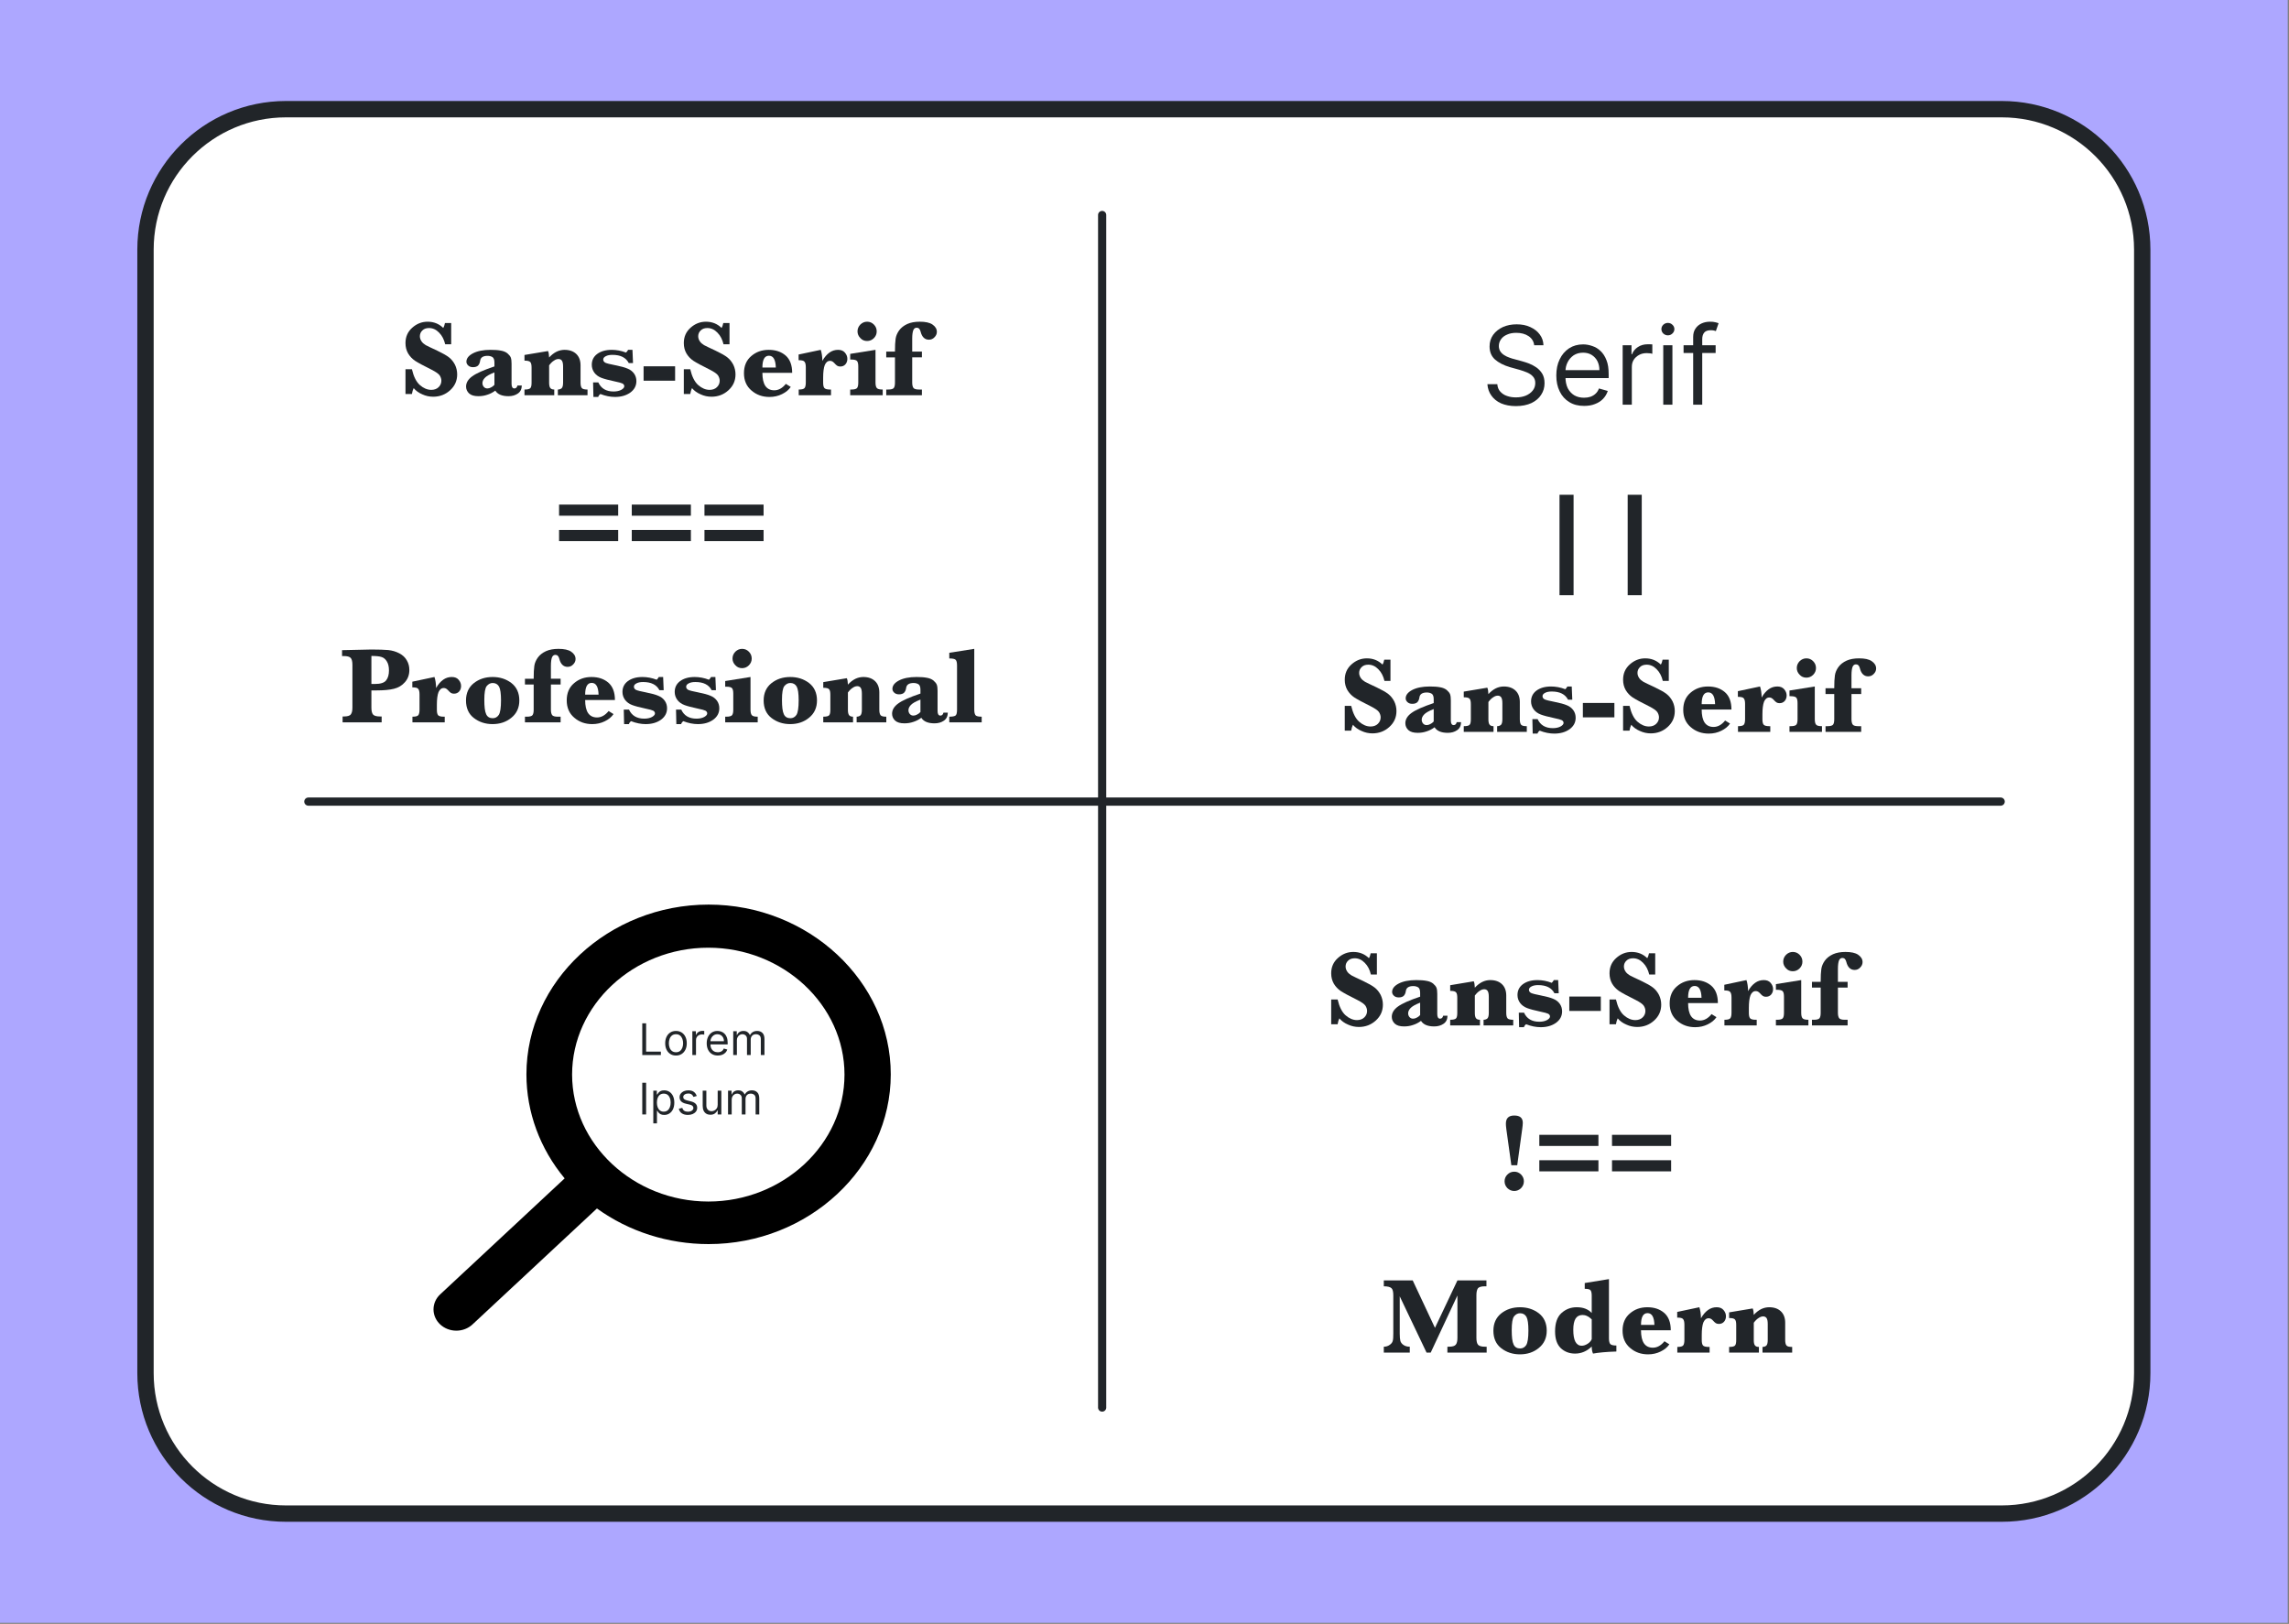 <?xml version="1.0" encoding="UTF-8" standalone="no"?><!DOCTYPE svg PUBLIC "-//W3C//DTD SVG 1.1//EN" "http://www.w3.org/Graphics/SVG/1.1/DTD/svg11.dtd"><svg width="100%" height="100%" viewBox="0 0 1749 1241" version="1.1" xmlns="http://www.w3.org/2000/svg" xmlns:xlink="http://www.w3.org/1999/xlink" xml:space="preserve" xmlns:serif="http://www.serif.com/" style="fill-rule:evenodd;clip-rule:evenodd;stroke-linecap:round;stroke-linejoin:round;stroke-miterlimit:1.5;"><rect x="0" y="0" width="1749" height="1241" fill="#808080" stroke="none"/><rect id="Artboard1" x="0" y="-0" width="1748.03" height="1240.16" style="fill:none;"/><clipPath id="_clip1"><rect x="0" y="-0" width="1748.03" height="1240.16"/></clipPath><g clip-path="url(#_clip1)"><g><rect x="0" y="0" width="1748.03" height="1240.16" style="fill:#ada7ff;"/></g><path d="M1636.86,190.765c-0,-59.237 -48.093,-107.329 -107.329,-107.329l-1311.03,-0c-59.237,-0 -107.329,48.092 -107.329,107.329l-0,858.631c-0,59.237 48.092,107.329 107.329,107.329l1311.03,0c59.236,0 107.329,-48.092 107.329,-107.329l-0,-858.631Z" style="fill:#fff;stroke:#212529;stroke-width:12.5px;"/><path d="M842.14,164.297c-0,916.29 -0,911.566 -0,911.566" style="fill:none;stroke:#212529;stroke-width:6.25px;"/><path d="M235.602,612.593c1300.05,-0 1293.35,-0 1293.35,-0" style="fill:none;stroke:#212529;stroke-width:6.25px;"/><g transform="matrix(4.167,0,0,4.167,48.01,82.32)"><g transform="matrix(20,0,0,20,61.731,52.724)"><path d="M0.055,-0.011l0,-0.227l0.059,0c0.016,0.068 0.04,0.116 0.073,0.145c0.033,0.029 0.068,0.044 0.105,0.044c0.028,-0 0.051,-0.009 0.067,-0.025c0.017,-0.017 0.025,-0.036 0.025,-0.059c0,-0.016 -0.005,-0.032 -0.015,-0.048c-0.011,-0.016 -0.036,-0.033 -0.075,-0.053c-0.075,-0.037 -0.126,-0.065 -0.152,-0.082c-0.026,-0.018 -0.047,-0.04 -0.063,-0.067c-0.016,-0.028 -0.024,-0.059 -0.024,-0.095c-0,-0.057 0.02,-0.103 0.061,-0.14c0.041,-0.037 0.088,-0.056 0.142,-0.056c0.056,0 0.104,0.019 0.143,0.057c0.007,-0.01 0.012,-0.025 0.016,-0.045l0.057,-0l-0,0.195l-0.055,0c-0.01,-0.043 -0.028,-0.079 -0.056,-0.107c-0.027,-0.028 -0.058,-0.042 -0.092,-0.042c-0.026,0 -0.046,0.007 -0.061,0.022c-0.015,0.014 -0.023,0.032 -0.023,0.053c0,0.017 0.005,0.032 0.015,0.047c0.009,0.014 0.023,0.025 0.039,0.035c0.017,0.009 0.052,0.026 0.106,0.051c0.048,0.023 0.084,0.043 0.107,0.061c0.023,0.018 0.041,0.041 0.055,0.068c0.013,0.027 0.02,0.057 0.02,0.088c-0,0.059 -0.022,0.107 -0.065,0.146c-0.043,0.039 -0.095,0.059 -0.155,0.059c-0.034,-0 -0.068,-0.007 -0.1,-0.022c-0.033,-0.014 -0.059,-0.033 -0.079,-0.057c-0.007,0.015 -0.013,0.033 -0.016,0.054l-0.059,-0Z" style="fill:#212529;fill-rule:nonzero;"/></g><g transform="matrix(20,0,0,20,72.981,52.724)"><path d="M0.316,-0.042c-0.023,0.017 -0.048,0.03 -0.074,0.038c-0.026,0.009 -0.053,0.013 -0.081,0.013c-0.038,0 -0.066,-0.008 -0.085,-0.025c-0.018,-0.017 -0.028,-0.038 -0.028,-0.063c0,-0.036 0.019,-0.067 0.056,-0.094c0.038,-0.028 0.106,-0.058 0.204,-0.091l-0,-0.036c-0,-0.026 -0.007,-0.043 -0.019,-0.05c-0.012,-0.007 -0.027,-0.011 -0.044,-0.011c-0.041,0 -0.064,0.015 -0.068,0.045c-0.003,0.021 -0.01,0.035 -0.02,0.045c-0.01,0.009 -0.025,0.014 -0.045,0.014c-0.019,-0 -0.033,-0.005 -0.044,-0.015c-0.011,-0.01 -0.017,-0.022 -0.017,-0.035c0,-0.03 0.02,-0.056 0.06,-0.077c0.04,-0.021 0.094,-0.032 0.161,-0.032c0.037,-0 0.069,0.002 0.094,0.007c0.025,0.004 0.046,0.013 0.061,0.025c0.015,0.013 0.026,0.026 0.031,0.039c0.005,0.014 0.007,0.033 0.007,0.056l0,0.185c0,0.028 0.009,0.042 0.026,0.042c0.014,0 0.024,-0.009 0.028,-0.027l0.04,0c-0.001,0.034 -0.013,0.058 -0.037,0.074c-0.023,0.016 -0.052,0.024 -0.085,0.024c-0.059,0 -0.1,-0.017 -0.121,-0.051Zm-0.008,-0.053l-0,-0.114c-0.046,0.018 -0.075,0.035 -0.089,0.051c-0.014,0.015 -0.021,0.031 -0.021,0.047c0,0.013 0.004,0.024 0.012,0.034c0.009,0.01 0.019,0.015 0.033,0.015c0.011,-0 0.023,-0.003 0.033,-0.009c0.011,-0.005 0.022,-0.013 0.032,-0.024Z" style="fill:#212529;fill-rule:nonzero;"/></g><g transform="matrix(20,0,0,20,84.231,52.724)"><path d="M0.247,-0.274l0,0.158c0,0.023 0.003,0.039 0.01,0.049c0.007,0.01 0.019,0.015 0.037,0.015l-0,0.052l-0.273,0l-0,-0.052c0.028,0 0.046,-0.004 0.054,-0.013c0.008,-0.009 0.011,-0.026 0.011,-0.051l0,-0.136c0,-0.025 -0.003,-0.042 -0.011,-0.051c-0.008,-0.01 -0.026,-0.014 -0.054,-0.014l-0,-0.052l0.216,-0.036c0.006,0.013 0.009,0.032 0.01,0.059c0.022,-0.024 0.044,-0.041 0.068,-0.053c0.023,-0.011 0.048,-0.017 0.073,-0.017c0.046,-0 0.082,0.013 0.108,0.038c0.026,0.025 0.039,0.06 0.039,0.104l-0,0.158c-0,0.025 0.004,0.041 0.012,0.051c0.008,0.009 0.025,0.013 0.052,0.013l-0,0.052l-0.272,0l-0,-0.052c0.013,-0 0.025,-0.004 0.034,-0.011c0.009,-0.008 0.014,-0.025 0.014,-0.053l0,-0.146c0,-0.027 -0.004,-0.045 -0.011,-0.055c-0.007,-0.01 -0.018,-0.015 -0.031,-0.015c-0.014,0 -0.028,0.005 -0.042,0.015c-0.015,0.009 -0.029,0.023 -0.044,0.043Z" style="fill:#212529;fill-rule:nonzero;"/></g><g transform="matrix(20,0,0,20,96.312,52.724)"><path d="M0.049,0.016l-0.003,-0.133l0.048,0c0.025,0.055 0.072,0.083 0.139,0.083c0.029,-0 0.052,-0.005 0.071,-0.015c0.018,-0.01 0.028,-0.021 0.028,-0.033c-0,-0.011 -0.006,-0.019 -0.016,-0.025c-0.01,-0.005 -0.033,-0.012 -0.069,-0.019c-0.056,-0.012 -0.098,-0.023 -0.124,-0.033c-0.027,-0.01 -0.049,-0.026 -0.065,-0.047c-0.016,-0.022 -0.024,-0.046 -0.024,-0.073c-0,-0.041 0.016,-0.074 0.049,-0.099c0.034,-0.025 0.078,-0.038 0.134,-0.038c0.043,-0 0.087,0.008 0.131,0.025c0.008,-0.007 0.014,-0.016 0.019,-0.025l0.04,-0l0.005,0.121l-0.039,0c-0.026,-0.05 -0.075,-0.075 -0.15,-0.075c-0.025,0 -0.045,0.004 -0.06,0.012c-0.016,0.008 -0.024,0.018 -0.024,0.031c0,0.013 0.007,0.022 0.019,0.029c0.013,0.006 0.043,0.014 0.091,0.023c0.05,0.01 0.088,0.02 0.113,0.031c0.025,0.01 0.045,0.025 0.06,0.046c0.014,0.02 0.021,0.043 0.021,0.069c0,0.043 -0.019,0.078 -0.056,0.105c-0.038,0.027 -0.085,0.04 -0.14,0.04c-0.043,0 -0.088,-0.009 -0.134,-0.027c-0.009,0.006 -0.016,0.015 -0.02,0.027l-0.044,0Z" style="fill:#212529;fill-rule:nonzero;"/></g><g transform="matrix(20,0,0,20,105.892,52.724)"><rect x="0.03" y="-0.265" width="0.289" height="0.132" style="fill:#212529;fill-rule:nonzero;"/></g><g transform="matrix(20,0,0,20,112.767,52.724)"><path d="M0.055,-0.011l0,-0.227l0.059,0c0.016,0.068 0.04,0.116 0.073,0.145c0.033,0.029 0.068,0.044 0.105,0.044c0.028,-0 0.051,-0.009 0.067,-0.025c0.017,-0.017 0.025,-0.036 0.025,-0.059c0,-0.016 -0.005,-0.032 -0.015,-0.048c-0.011,-0.016 -0.036,-0.033 -0.075,-0.053c-0.075,-0.037 -0.126,-0.065 -0.152,-0.082c-0.026,-0.018 -0.047,-0.04 -0.063,-0.067c-0.016,-0.028 -0.024,-0.059 -0.024,-0.095c-0,-0.057 0.02,-0.103 0.061,-0.14c0.041,-0.037 0.088,-0.056 0.142,-0.056c0.056,0 0.104,0.019 0.143,0.057c0.007,-0.01 0.012,-0.025 0.016,-0.045l0.057,-0l-0,0.195l-0.055,0c-0.01,-0.043 -0.028,-0.079 -0.056,-0.107c-0.027,-0.028 -0.058,-0.042 -0.092,-0.042c-0.026,0 -0.046,0.007 -0.061,0.022c-0.015,0.014 -0.023,0.032 -0.023,0.053c0,0.017 0.005,0.032 0.015,0.047c0.009,0.014 0.023,0.025 0.039,0.035c0.017,0.009 0.052,0.026 0.106,0.051c0.048,0.023 0.084,0.043 0.107,0.061c0.023,0.018 0.041,0.041 0.055,0.068c0.013,0.027 0.02,0.057 0.02,0.088c-0,0.059 -0.022,0.107 -0.065,0.146c-0.043,0.039 -0.095,0.059 -0.155,0.059c-0.034,-0 -0.068,-0.007 -0.1,-0.022c-0.033,-0.014 -0.059,-0.033 -0.079,-0.057c-0.007,0.015 -0.013,0.033 -0.016,0.054l-0.059,-0Z" style="fill:#212529;fill-rule:nonzero;"/></g><g transform="matrix(20,0,0,20,124.017,52.724)"><path d="M0.213,-0.205c0,0.053 0.009,0.093 0.027,0.12c0.019,0.027 0.046,0.04 0.082,0.04c0.038,0 0.074,-0.019 0.106,-0.059l0.045,0.028c-0.018,0.027 -0.045,0.049 -0.08,0.066c-0.034,0.017 -0.073,0.026 -0.115,0.026c-0.064,0 -0.119,-0.019 -0.165,-0.059c-0.046,-0.039 -0.069,-0.092 -0.069,-0.159c-0,-0.066 0.022,-0.119 0.067,-0.157c0.044,-0.038 0.097,-0.057 0.16,-0.057c0.063,-0 0.114,0.017 0.155,0.052c0.04,0.035 0.06,0.088 0.06,0.159l-0.273,0Zm-0,-0.049l0.123,0c-0.002,-0.072 -0.023,-0.108 -0.063,-0.108c-0.02,0 -0.035,0.009 -0.045,0.027c-0.01,0.018 -0.015,0.045 -0.015,0.081Z" style="fill:#212529;fill-rule:nonzero;"/></g><g transform="matrix(20,0,0,20,134.437,52.724)"><path d="M0.242,-0.315c0.019,-0.034 0.041,-0.059 0.065,-0.076c0.024,-0.017 0.05,-0.025 0.079,-0.025c0.028,-0 0.049,0.009 0.063,0.026c0.015,0.018 0.022,0.036 0.022,0.057c-0,0.019 -0.006,0.036 -0.017,0.049c-0.012,0.014 -0.028,0.021 -0.048,0.021c-0.011,-0 -0.02,-0.002 -0.028,-0.007c-0.007,-0.004 -0.016,-0.013 -0.028,-0.026c-0.012,-0.013 -0.024,-0.019 -0.038,-0.019c-0.021,-0 -0.037,0.013 -0.048,0.038c-0.01,0.026 -0.015,0.065 -0.015,0.117l-0,0.043c-0,0.024 0.003,0.041 0.011,0.051c0.007,0.009 0.025,0.014 0.052,0.014l0.009,0l0,0.052l-0.296,0l-0,-0.052c0.028,0 0.046,-0.004 0.054,-0.014c0.007,-0.009 0.011,-0.026 0.011,-0.051l-0,-0.139c-0,-0.025 -0.004,-0.042 -0.012,-0.051c-0.007,-0.01 -0.025,-0.014 -0.054,-0.014l-0,-0.052l0.203,-0.043c0.009,0.026 0.014,0.06 0.015,0.101Z" style="fill:#212529;fill-rule:nonzero;"/></g><g transform="matrix(20,0,0,20,144.017,52.724)"><path d="M0.085,-0.585c0,-0.025 0.009,-0.045 0.026,-0.063c0.018,-0.017 0.038,-0.026 0.062,-0.026c0.025,0 0.045,0.009 0.062,0.026c0.017,0.017 0.026,0.038 0.026,0.063c-0,0.024 -0.009,0.045 -0.026,0.062c-0.017,0.017 -0.038,0.026 -0.062,0.026c-0.025,-0 -0.046,-0.009 -0.062,-0.027c-0.017,-0.017 -0.026,-0.038 -0.026,-0.061Zm0.165,0.169l0,0.299c0,0.025 0.004,0.042 0.012,0.051c0.008,0.01 0.026,0.014 0.054,0.014l0,0.052l-0.298,-0l-0,-0.052l0.011,0c0.027,0 0.045,-0.005 0.052,-0.014c0.008,-0.01 0.011,-0.027 0.011,-0.051l0,-0.145c0,-0.024 -0.003,-0.041 -0.011,-0.051c-0.007,-0.009 -0.025,-0.014 -0.052,-0.014l-0.011,-0l-0,-0.052l0.232,-0.037Z" style="fill:#212529;fill-rule:nonzero;"/></g><g transform="matrix(20,0,0,20,150.687,52.724)"><path d="M0.253,-0.347l0,0.23c0,0.024 0.004,0.041 0.012,0.051c0.007,0.009 0.024,0.014 0.051,0.014l0.026,0l0,0.052l-0.327,0l0,-0.052l0.017,0c0.028,0 0.045,-0.005 0.052,-0.014c0.008,-0.01 0.011,-0.027 0.011,-0.051l0,-0.23l-0.08,-0l0,-0.053l0.08,0c0,-0.052 0.002,-0.091 0.006,-0.118c0.004,-0.027 0.015,-0.052 0.032,-0.076c0.018,-0.025 0.043,-0.044 0.075,-0.059c0.031,-0.014 0.07,-0.021 0.114,-0.021c0.052,-0 0.091,0.008 0.117,0.026c0.026,0.018 0.04,0.04 0.04,0.067c-0,0.02 -0.008,0.036 -0.022,0.05c-0.014,0.015 -0.031,0.022 -0.051,0.022c-0.038,-0 -0.064,-0.025 -0.076,-0.074c-0.006,-0.024 -0.018,-0.036 -0.036,-0.036c-0.014,0 -0.025,0.008 -0.031,0.023c-0.006,0.015 -0.01,0.041 -0.01,0.077l0,0.119l0.089,0l0,0.053l-0.089,-0Z" style="fill:#212529;fill-rule:nonzero;"/></g><g transform="matrix(20,0,0,20,89.754,82.724)"><path d="M0.062,-0.497l0.542,0l0,0.102l-0.542,0l0,-0.102Zm0,0.233l0.542,0l0,0.102l-0.542,0l0,-0.102Z" style="fill:#212529;fill-rule:nonzero;"/></g><g transform="matrix(20,0,0,20,103.084,82.724)"><path d="M0.062,-0.497l0.542,0l0,0.102l-0.542,0l0,-0.102Zm0,0.233l0.542,0l0,0.102l-0.542,0l0,-0.102Z" style="fill:#212529;fill-rule:nonzero;"/></g><g transform="matrix(20,0,0,20,116.414,82.724)"><path d="M0.062,-0.497l0.542,0l0,0.102l-0.542,0l0,-0.102Zm0,0.233l0.542,0l0,0.102l-0.542,0l0,-0.102Z" style="fill:#212529;fill-rule:nonzero;"/></g><g transform="matrix(20,0,0,20,50.901,112.724)"><path d="M0.284,-0.293l-0,0.158c-0,0.03 0.005,0.051 0.015,0.063c0.01,0.012 0.032,0.018 0.064,0.018l0.015,-0l0,0.054l-0.358,-0l-0,-0.054l0.011,-0c0.033,-0 0.055,-0.006 0.064,-0.019c0.01,-0.012 0.015,-0.033 0.015,-0.062l0,-0.392c0,-0.03 -0.005,-0.051 -0.015,-0.063c-0.01,-0.012 -0.032,-0.018 -0.064,-0.018l-0.016,0l0,-0.054l0.269,-0.006c0.067,0 0.119,0.002 0.155,0.005c0.037,0.004 0.07,0.014 0.101,0.03c0.031,0.016 0.054,0.038 0.069,0.065c0.016,0.027 0.023,0.056 0.023,0.088c0,0.043 -0.013,0.08 -0.04,0.111c-0.027,0.031 -0.06,0.051 -0.101,0.061c-0.04,0.01 -0.093,0.015 -0.158,0.015l-0.049,0Zm-0,-0.059l0.032,0c0.052,0 0.086,-0.011 0.103,-0.033c0.018,-0.023 0.026,-0.053 0.026,-0.091c0,-0.034 -0.006,-0.061 -0.019,-0.082c-0.012,-0.021 -0.029,-0.035 -0.048,-0.041c-0.02,-0.007 -0.051,-0.01 -0.094,-0.01l-0,0.257Z" style="fill:#212529;fill-rule:nonzero;"/></g><g transform="matrix(20,0,0,20,63.606,112.724)"><path d="M0.242,-0.315c0.019,-0.034 0.041,-0.059 0.065,-0.076c0.024,-0.017 0.05,-0.025 0.079,-0.025c0.028,-0 0.049,0.009 0.063,0.026c0.015,0.018 0.022,0.036 0.022,0.057c-0,0.019 -0.006,0.036 -0.017,0.049c-0.012,0.014 -0.028,0.021 -0.048,0.021c-0.011,-0 -0.02,-0.002 -0.028,-0.007c-0.007,-0.004 -0.016,-0.013 -0.028,-0.026c-0.012,-0.013 -0.024,-0.019 -0.038,-0.019c-0.021,-0 -0.037,0.013 -0.048,0.038c-0.01,0.026 -0.015,0.065 -0.015,0.117l-0,0.043c-0,0.024 0.003,0.041 0.011,0.051c0.007,0.009 0.025,0.014 0.052,0.014l0.009,0l0,0.052l-0.296,0l-0,-0.052c0.028,0 0.046,-0.004 0.054,-0.014c0.007,-0.009 0.011,-0.026 0.011,-0.051l-0,-0.139c-0,-0.025 -0.004,-0.042 -0.012,-0.051c-0.007,-0.01 -0.025,-0.014 -0.054,-0.014l-0,-0.052l0.203,-0.043c0.009,0.026 0.014,0.06 0.015,0.101Z" style="fill:#212529;fill-rule:nonzero;"/></g><g transform="matrix(20,0,0,20,73.187,112.724)"><path d="M0.037,-0.201c0,-0.067 0.024,-0.12 0.071,-0.158c0.048,-0.038 0.105,-0.057 0.173,-0.057c0.066,-0 0.123,0.018 0.172,0.055c0.048,0.037 0.073,0.091 0.073,0.16c-0,0.066 -0.024,0.119 -0.072,0.158c-0.048,0.04 -0.106,0.059 -0.174,0.059c-0.066,0 -0.123,-0.019 -0.171,-0.056c-0.048,-0.037 -0.072,-0.091 -0.072,-0.161Zm0.168,-0.005c-0,0.062 0.005,0.106 0.017,0.131c0.011,0.025 0.032,0.037 0.06,0.037c0.023,0 0.042,-0.01 0.056,-0.031c0.013,-0.021 0.02,-0.065 0.02,-0.133c0,-0.062 -0.006,-0.104 -0.018,-0.126c-0.013,-0.022 -0.032,-0.033 -0.059,-0.033c-0.021,0 -0.039,0.01 -0.054,0.028c-0.015,0.019 -0.022,0.061 -0.022,0.127Z" style="fill:#212529;fill-rule:nonzero;"/></g><g transform="matrix(20,0,0,20,84.437,112.724)"><path d="M0.253,-0.347l0,0.23c0,0.024 0.004,0.041 0.012,0.051c0.007,0.009 0.024,0.014 0.051,0.014l0.026,0l0,0.052l-0.327,0l0,-0.052l0.017,0c0.028,0 0.045,-0.005 0.052,-0.014c0.008,-0.01 0.011,-0.027 0.011,-0.051l0,-0.23l-0.08,-0l0,-0.053l0.08,0c0,-0.052 0.002,-0.091 0.006,-0.118c0.004,-0.027 0.015,-0.052 0.032,-0.076c0.018,-0.025 0.043,-0.044 0.075,-0.059c0.031,-0.014 0.07,-0.021 0.114,-0.021c0.052,-0 0.091,0.008 0.117,0.026c0.026,0.018 0.04,0.04 0.04,0.067c-0,0.02 -0.008,0.036 -0.022,0.05c-0.014,0.015 -0.031,0.022 -0.051,0.022c-0.038,-0 -0.064,-0.025 -0.076,-0.074c-0.006,-0.024 -0.018,-0.036 -0.036,-0.036c-0.014,0 -0.025,0.008 -0.031,0.023c-0.006,0.015 -0.01,0.041 -0.01,0.077l0,0.119l0.089,0l0,0.053l-0.089,-0Z" style="fill:#212529;fill-rule:nonzero;"/></g><g transform="matrix(20,0,0,20,91.517,112.724)"><path d="M0.213,-0.205c0,0.053 0.009,0.093 0.027,0.12c0.019,0.027 0.046,0.04 0.082,0.04c0.038,0 0.074,-0.019 0.106,-0.059l0.045,0.028c-0.018,0.027 -0.045,0.049 -0.08,0.066c-0.034,0.017 -0.073,0.026 -0.115,0.026c-0.064,0 -0.119,-0.019 -0.165,-0.059c-0.046,-0.039 -0.069,-0.092 -0.069,-0.159c-0,-0.066 0.022,-0.119 0.067,-0.157c0.044,-0.038 0.097,-0.057 0.16,-0.057c0.063,-0 0.114,0.017 0.155,0.052c0.04,0.035 0.06,0.088 0.06,0.159l-0.273,0Zm-0,-0.049l0.123,0c-0.002,-0.072 -0.023,-0.108 -0.063,-0.108c-0.02,0 -0.035,0.009 -0.045,0.027c-0.01,0.018 -0.015,0.045 -0.015,0.081Z" style="fill:#212529;fill-rule:nonzero;"/></g><g transform="matrix(20,0,0,20,101.937,112.724)"><path d="M0.049,0.016l-0.003,-0.133l0.048,0c0.025,0.055 0.072,0.083 0.139,0.083c0.029,-0 0.052,-0.005 0.071,-0.015c0.018,-0.01 0.028,-0.021 0.028,-0.033c-0,-0.011 -0.006,-0.019 -0.016,-0.025c-0.01,-0.005 -0.033,-0.012 -0.069,-0.019c-0.056,-0.012 -0.098,-0.023 -0.124,-0.033c-0.027,-0.01 -0.049,-0.026 -0.065,-0.047c-0.016,-0.022 -0.024,-0.046 -0.024,-0.073c-0,-0.041 0.016,-0.074 0.049,-0.099c0.034,-0.025 0.078,-0.038 0.134,-0.038c0.043,-0 0.087,0.008 0.131,0.025c0.008,-0.007 0.014,-0.016 0.019,-0.025l0.04,-0l0.005,0.121l-0.039,0c-0.026,-0.05 -0.075,-0.075 -0.15,-0.075c-0.025,0 -0.045,0.004 -0.06,0.012c-0.016,0.008 -0.024,0.018 -0.024,0.031c0,0.013 0.007,0.022 0.019,0.029c0.013,0.006 0.043,0.014 0.091,0.023c0.05,0.01 0.088,0.02 0.113,0.031c0.025,0.01 0.045,0.025 0.06,0.046c0.014,0.02 0.021,0.043 0.021,0.069c0,0.043 -0.019,0.078 -0.056,0.105c-0.038,0.027 -0.085,0.04 -0.14,0.04c-0.043,0 -0.088,-0.009 -0.134,-0.027c-0.009,0.006 -0.016,0.015 -0.02,0.027l-0.044,0Z" style="fill:#212529;fill-rule:nonzero;"/></g><g transform="matrix(20,0,0,20,111.517,112.724)"><path d="M0.049,0.016l-0.003,-0.133l0.048,0c0.025,0.055 0.072,0.083 0.139,0.083c0.029,-0 0.052,-0.005 0.071,-0.015c0.018,-0.01 0.028,-0.021 0.028,-0.033c-0,-0.011 -0.006,-0.019 -0.016,-0.025c-0.01,-0.005 -0.033,-0.012 -0.069,-0.019c-0.056,-0.012 -0.098,-0.023 -0.124,-0.033c-0.027,-0.01 -0.049,-0.026 -0.065,-0.047c-0.016,-0.022 -0.024,-0.046 -0.024,-0.073c-0,-0.041 0.016,-0.074 0.049,-0.099c0.034,-0.025 0.078,-0.038 0.134,-0.038c0.043,-0 0.087,0.008 0.131,0.025c0.008,-0.007 0.014,-0.016 0.019,-0.025l0.04,-0l0.005,0.121l-0.039,0c-0.026,-0.05 -0.075,-0.075 -0.15,-0.075c-0.025,0 -0.045,0.004 -0.06,0.012c-0.016,0.008 -0.024,0.018 -0.024,0.031c0,0.013 0.007,0.022 0.019,0.029c0.013,0.006 0.043,0.014 0.091,0.023c0.05,0.01 0.088,0.02 0.113,0.031c0.025,0.01 0.045,0.025 0.06,0.046c0.014,0.02 0.021,0.043 0.021,0.069c0,0.043 -0.019,0.078 -0.056,0.105c-0.038,0.027 -0.085,0.04 -0.14,0.04c-0.043,0 -0.088,-0.009 -0.134,-0.027c-0.009,0.006 -0.016,0.015 -0.02,0.027l-0.044,0Z" style="fill:#212529;fill-rule:nonzero;"/></g><g transform="matrix(20,0,0,20,121.097,112.724)"><path d="M0.085,-0.585c0,-0.025 0.009,-0.045 0.026,-0.063c0.018,-0.017 0.038,-0.026 0.062,-0.026c0.025,0 0.045,0.009 0.062,0.026c0.017,0.017 0.026,0.038 0.026,0.063c-0,0.024 -0.009,0.045 -0.026,0.062c-0.017,0.017 -0.038,0.026 -0.062,0.026c-0.025,-0 -0.046,-0.009 -0.062,-0.027c-0.017,-0.017 -0.026,-0.038 -0.026,-0.061Zm0.165,0.169l0,0.299c0,0.025 0.004,0.042 0.012,0.051c0.008,0.01 0.026,0.014 0.054,0.014l0,0.052l-0.298,-0l-0,-0.052l0.011,0c0.027,0 0.045,-0.005 0.052,-0.014c0.008,-0.01 0.011,-0.027 0.011,-0.051l0,-0.145c0,-0.024 -0.003,-0.041 -0.011,-0.051c-0.007,-0.009 -0.025,-0.014 -0.052,-0.014l-0.011,-0l-0,-0.052l0.232,-0.037Z" style="fill:#212529;fill-rule:nonzero;"/></g><g transform="matrix(20,0,0,20,127.767,112.724)"><path d="M0.037,-0.201c0,-0.067 0.024,-0.12 0.071,-0.158c0.048,-0.038 0.105,-0.057 0.173,-0.057c0.066,-0 0.123,0.018 0.172,0.055c0.048,0.037 0.073,0.091 0.073,0.16c-0,0.066 -0.024,0.119 -0.072,0.158c-0.048,0.04 -0.106,0.059 -0.174,0.059c-0.066,0 -0.123,-0.019 -0.171,-0.056c-0.048,-0.037 -0.072,-0.091 -0.072,-0.161Zm0.168,-0.005c-0,0.062 0.005,0.106 0.017,0.131c0.011,0.025 0.032,0.037 0.06,0.037c0.023,0 0.042,-0.01 0.056,-0.031c0.013,-0.021 0.02,-0.065 0.02,-0.133c0,-0.062 -0.006,-0.104 -0.018,-0.126c-0.013,-0.022 -0.032,-0.033 -0.059,-0.033c-0.021,0 -0.039,0.01 -0.054,0.028c-0.015,0.019 -0.022,0.061 -0.022,0.127Z" style="fill:#212529;fill-rule:nonzero;"/></g><g transform="matrix(20,0,0,20,139.017,112.724)"><path d="M0.247,-0.274l0,0.158c0,0.023 0.003,0.039 0.01,0.049c0.007,0.01 0.019,0.015 0.037,0.015l-0,0.052l-0.273,0l-0,-0.052c0.028,0 0.046,-0.004 0.054,-0.013c0.008,-0.009 0.011,-0.026 0.011,-0.051l0,-0.136c0,-0.025 -0.003,-0.042 -0.011,-0.051c-0.008,-0.01 -0.026,-0.014 -0.054,-0.014l-0,-0.052l0.216,-0.036c0.006,0.013 0.009,0.032 0.01,0.059c0.022,-0.024 0.044,-0.041 0.068,-0.053c0.023,-0.011 0.048,-0.017 0.073,-0.017c0.046,-0 0.082,0.013 0.108,0.038c0.026,0.025 0.039,0.06 0.039,0.104l-0,0.158c-0,0.025 0.004,0.041 0.012,0.051c0.008,0.009 0.025,0.013 0.052,0.013l-0,0.052l-0.272,0l-0,-0.052c0.013,-0 0.025,-0.004 0.034,-0.011c0.009,-0.008 0.014,-0.025 0.014,-0.053l0,-0.146c0,-0.027 -0.004,-0.045 -0.011,-0.055c-0.007,-0.01 -0.018,-0.015 -0.031,-0.015c-0.014,0 -0.028,0.005 -0.042,0.015c-0.015,0.009 -0.029,0.023 -0.044,0.043Z" style="fill:#212529;fill-rule:nonzero;"/></g><g transform="matrix(20,0,0,20,151.097,112.724)"><path d="M0.316,-0.042c-0.023,0.017 -0.048,0.03 -0.074,0.038c-0.026,0.009 -0.053,0.013 -0.081,0.013c-0.038,0 -0.066,-0.008 -0.085,-0.025c-0.018,-0.017 -0.028,-0.038 -0.028,-0.063c0,-0.036 0.019,-0.067 0.056,-0.094c0.038,-0.028 0.106,-0.058 0.204,-0.091l-0,-0.036c-0,-0.026 -0.007,-0.043 -0.019,-0.05c-0.012,-0.007 -0.027,-0.011 -0.044,-0.011c-0.041,0 -0.064,0.015 -0.068,0.045c-0.003,0.021 -0.01,0.035 -0.02,0.045c-0.01,0.009 -0.025,0.014 -0.045,0.014c-0.019,-0 -0.033,-0.005 -0.044,-0.015c-0.011,-0.01 -0.017,-0.022 -0.017,-0.035c0,-0.03 0.02,-0.056 0.06,-0.077c0.04,-0.021 0.094,-0.032 0.161,-0.032c0.037,-0 0.069,0.002 0.094,0.007c0.025,0.004 0.046,0.013 0.061,0.025c0.015,0.013 0.026,0.026 0.031,0.039c0.005,0.014 0.007,0.033 0.007,0.056l0,0.185c0,0.028 0.009,0.042 0.026,0.042c0.014,0 0.024,-0.009 0.028,-0.027l0.04,0c-0.001,0.034 -0.013,0.058 -0.037,0.074c-0.023,0.016 -0.052,0.024 -0.085,0.024c-0.059,0 -0.1,-0.017 -0.121,-0.051Zm-0.008,-0.053l-0,-0.114c-0.046,0.018 -0.075,0.035 -0.089,0.051c-0.014,0.015 -0.021,0.031 -0.021,0.047c0,0.013 0.004,0.024 0.012,0.034c0.009,0.01 0.019,0.015 0.033,0.015c0.011,-0 0.023,-0.003 0.033,-0.009c0.011,-0.005 0.022,-0.013 0.032,-0.024Z" style="fill:#212529;fill-rule:nonzero;"/></g><g transform="matrix(20,0,0,20,162.347,112.724)"><path d="M0.239,-0.674l0,0.557c0,0.025 0.004,0.042 0.012,0.052c0.008,0.009 0.027,0.013 0.056,0.013l0,0.052l-0.297,-0l-0,-0.052c0.026,0 0.044,-0.003 0.055,-0.009c0.011,-0.006 0.016,-0.025 0.016,-0.056l0,-0.404c0,-0.026 -0.004,-0.043 -0.012,-0.052c-0.009,-0.009 -0.028,-0.013 -0.059,-0.013l-0,-0.052l0.229,-0.036Z" style="fill:#212529;fill-rule:nonzero;"/></g></g><g transform="matrix(4.167,0,0,4.167,755.333,563.963)"><g transform="matrix(20,0,0,20,61.731,52.724)"><path d="M0.055,-0.011l0,-0.227l0.059,0c0.016,0.068 0.04,0.116 0.073,0.145c0.033,0.029 0.068,0.044 0.105,0.044c0.028,-0 0.051,-0.009 0.067,-0.025c0.017,-0.017 0.025,-0.036 0.025,-0.059c0,-0.016 -0.005,-0.032 -0.015,-0.048c-0.011,-0.016 -0.036,-0.033 -0.075,-0.053c-0.075,-0.037 -0.126,-0.065 -0.152,-0.082c-0.026,-0.018 -0.047,-0.04 -0.063,-0.067c-0.016,-0.028 -0.024,-0.059 -0.024,-0.095c-0,-0.057 0.02,-0.103 0.061,-0.14c0.041,-0.037 0.088,-0.056 0.142,-0.056c0.056,0 0.104,0.019 0.143,0.057c0.007,-0.01 0.012,-0.025 0.016,-0.045l0.057,-0l-0,0.195l-0.055,0c-0.01,-0.043 -0.028,-0.079 -0.056,-0.107c-0.027,-0.028 -0.058,-0.042 -0.092,-0.042c-0.026,0 -0.046,0.007 -0.061,0.022c-0.015,0.014 -0.023,0.032 -0.023,0.053c0,0.017 0.005,0.032 0.015,0.047c0.009,0.014 0.023,0.025 0.039,0.035c0.017,0.009 0.052,0.026 0.106,0.051c0.048,0.023 0.084,0.043 0.107,0.061c0.023,0.018 0.041,0.041 0.055,0.068c0.013,0.027 0.02,0.057 0.02,0.088c-0,0.059 -0.022,0.107 -0.065,0.146c-0.043,0.039 -0.095,0.059 -0.155,0.059c-0.034,-0 -0.068,-0.007 -0.1,-0.022c-0.033,-0.014 -0.059,-0.033 -0.079,-0.057c-0.007,0.015 -0.013,0.033 -0.016,0.054l-0.059,-0Z" style="fill:#212529;fill-rule:nonzero;"/></g><g transform="matrix(20,0,0,20,72.981,52.724)"><path d="M0.316,-0.042c-0.023,0.017 -0.048,0.03 -0.074,0.038c-0.026,0.009 -0.053,0.013 -0.081,0.013c-0.038,0 -0.066,-0.008 -0.085,-0.025c-0.018,-0.017 -0.028,-0.038 -0.028,-0.063c0,-0.036 0.019,-0.067 0.056,-0.094c0.038,-0.028 0.106,-0.058 0.204,-0.091l-0,-0.036c-0,-0.026 -0.007,-0.043 -0.019,-0.05c-0.012,-0.007 -0.027,-0.011 -0.044,-0.011c-0.041,0 -0.064,0.015 -0.068,0.045c-0.003,0.021 -0.01,0.035 -0.02,0.045c-0.01,0.009 -0.025,0.014 -0.045,0.014c-0.019,-0 -0.033,-0.005 -0.044,-0.015c-0.011,-0.01 -0.017,-0.022 -0.017,-0.035c0,-0.03 0.02,-0.056 0.06,-0.077c0.04,-0.021 0.094,-0.032 0.161,-0.032c0.037,-0 0.069,0.002 0.094,0.007c0.025,0.004 0.046,0.013 0.061,0.025c0.015,0.013 0.026,0.026 0.031,0.039c0.005,0.014 0.007,0.033 0.007,0.056l0,0.185c0,0.028 0.009,0.042 0.026,0.042c0.014,0 0.024,-0.009 0.028,-0.027l0.04,0c-0.001,0.034 -0.013,0.058 -0.037,0.074c-0.023,0.016 -0.052,0.024 -0.085,0.024c-0.059,0 -0.1,-0.017 -0.121,-0.051Zm-0.008,-0.053l-0,-0.114c-0.046,0.018 -0.075,0.035 -0.089,0.051c-0.014,0.015 -0.021,0.031 -0.021,0.047c0,0.013 0.004,0.024 0.012,0.034c0.009,0.01 0.019,0.015 0.033,0.015c0.011,-0 0.023,-0.003 0.033,-0.009c0.011,-0.005 0.022,-0.013 0.032,-0.024Z" style="fill:#212529;fill-rule:nonzero;"/></g><g transform="matrix(20,0,0,20,84.231,52.724)"><path d="M0.247,-0.274l0,0.158c0,0.023 0.003,0.039 0.01,0.049c0.007,0.01 0.019,0.015 0.037,0.015l-0,0.052l-0.273,0l-0,-0.052c0.028,0 0.046,-0.004 0.054,-0.013c0.008,-0.009 0.011,-0.026 0.011,-0.051l0,-0.136c0,-0.025 -0.003,-0.042 -0.011,-0.051c-0.008,-0.01 -0.026,-0.014 -0.054,-0.014l-0,-0.052l0.216,-0.036c0.006,0.013 0.009,0.032 0.01,0.059c0.022,-0.024 0.044,-0.041 0.068,-0.053c0.023,-0.011 0.048,-0.017 0.073,-0.017c0.046,-0 0.082,0.013 0.108,0.038c0.026,0.025 0.039,0.06 0.039,0.104l-0,0.158c-0,0.025 0.004,0.041 0.012,0.051c0.008,0.009 0.025,0.013 0.052,0.013l-0,0.052l-0.272,0l-0,-0.052c0.013,-0 0.025,-0.004 0.034,-0.011c0.009,-0.008 0.014,-0.025 0.014,-0.053l0,-0.146c0,-0.027 -0.004,-0.045 -0.011,-0.055c-0.007,-0.01 -0.018,-0.015 -0.031,-0.015c-0.014,0 -0.028,0.005 -0.042,0.015c-0.015,0.009 -0.029,0.023 -0.044,0.043Z" style="fill:#212529;fill-rule:nonzero;"/></g><g transform="matrix(20,0,0,20,96.312,52.724)"><path d="M0.049,0.016l-0.003,-0.133l0.048,0c0.025,0.055 0.072,0.083 0.139,0.083c0.029,-0 0.052,-0.005 0.071,-0.015c0.018,-0.01 0.028,-0.021 0.028,-0.033c-0,-0.011 -0.006,-0.019 -0.016,-0.025c-0.01,-0.005 -0.033,-0.012 -0.069,-0.019c-0.056,-0.012 -0.098,-0.023 -0.124,-0.033c-0.027,-0.01 -0.049,-0.026 -0.065,-0.047c-0.016,-0.022 -0.024,-0.046 -0.024,-0.073c-0,-0.041 0.016,-0.074 0.049,-0.099c0.034,-0.025 0.078,-0.038 0.134,-0.038c0.043,-0 0.087,0.008 0.131,0.025c0.008,-0.007 0.014,-0.016 0.019,-0.025l0.04,-0l0.005,0.121l-0.039,0c-0.026,-0.05 -0.075,-0.075 -0.15,-0.075c-0.025,0 -0.045,0.004 -0.06,0.012c-0.016,0.008 -0.024,0.018 -0.024,0.031c0,0.013 0.007,0.022 0.019,0.029c0.013,0.006 0.043,0.014 0.091,0.023c0.05,0.01 0.088,0.02 0.113,0.031c0.025,0.01 0.045,0.025 0.06,0.046c0.014,0.02 0.021,0.043 0.021,0.069c0,0.043 -0.019,0.078 -0.056,0.105c-0.038,0.027 -0.085,0.04 -0.14,0.04c-0.043,0 -0.088,-0.009 -0.134,-0.027c-0.009,0.006 -0.016,0.015 -0.02,0.027l-0.044,0Z" style="fill:#212529;fill-rule:nonzero;"/></g><g transform="matrix(20,0,0,20,105.892,52.724)"><rect x="0.03" y="-0.265" width="0.289" height="0.132" style="fill:#212529;fill-rule:nonzero;"/></g><g transform="matrix(20,0,0,20,112.767,52.724)"><path d="M0.055,-0.011l0,-0.227l0.059,0c0.016,0.068 0.04,0.116 0.073,0.145c0.033,0.029 0.068,0.044 0.105,0.044c0.028,-0 0.051,-0.009 0.067,-0.025c0.017,-0.017 0.025,-0.036 0.025,-0.059c0,-0.016 -0.005,-0.032 -0.015,-0.048c-0.011,-0.016 -0.036,-0.033 -0.075,-0.053c-0.075,-0.037 -0.126,-0.065 -0.152,-0.082c-0.026,-0.018 -0.047,-0.04 -0.063,-0.067c-0.016,-0.028 -0.024,-0.059 -0.024,-0.095c-0,-0.057 0.02,-0.103 0.061,-0.14c0.041,-0.037 0.088,-0.056 0.142,-0.056c0.056,0 0.104,0.019 0.143,0.057c0.007,-0.01 0.012,-0.025 0.016,-0.045l0.057,-0l-0,0.195l-0.055,0c-0.01,-0.043 -0.028,-0.079 -0.056,-0.107c-0.027,-0.028 -0.058,-0.042 -0.092,-0.042c-0.026,0 -0.046,0.007 -0.061,0.022c-0.015,0.014 -0.023,0.032 -0.023,0.053c0,0.017 0.005,0.032 0.015,0.047c0.009,0.014 0.023,0.025 0.039,0.035c0.017,0.009 0.052,0.026 0.106,0.051c0.048,0.023 0.084,0.043 0.107,0.061c0.023,0.018 0.041,0.041 0.055,0.068c0.013,0.027 0.02,0.057 0.02,0.088c-0,0.059 -0.022,0.107 -0.065,0.146c-0.043,0.039 -0.095,0.059 -0.155,0.059c-0.034,-0 -0.068,-0.007 -0.1,-0.022c-0.033,-0.014 -0.059,-0.033 -0.079,-0.057c-0.007,0.015 -0.013,0.033 -0.016,0.054l-0.059,-0Z" style="fill:#212529;fill-rule:nonzero;"/></g><g transform="matrix(20,0,0,20,124.017,52.724)"><path d="M0.213,-0.205c0,0.053 0.009,0.093 0.027,0.12c0.019,0.027 0.046,0.04 0.082,0.04c0.038,0 0.074,-0.019 0.106,-0.059l0.045,0.028c-0.018,0.027 -0.045,0.049 -0.08,0.066c-0.034,0.017 -0.073,0.026 -0.115,0.026c-0.064,0 -0.119,-0.019 -0.165,-0.059c-0.046,-0.039 -0.069,-0.092 -0.069,-0.159c-0,-0.066 0.022,-0.119 0.067,-0.157c0.044,-0.038 0.097,-0.057 0.16,-0.057c0.063,-0 0.114,0.017 0.155,0.052c0.04,0.035 0.06,0.088 0.06,0.159l-0.273,0Zm-0,-0.049l0.123,0c-0.002,-0.072 -0.023,-0.108 -0.063,-0.108c-0.02,0 -0.035,0.009 -0.045,0.027c-0.01,0.018 -0.015,0.045 -0.015,0.081Z" style="fill:#212529;fill-rule:nonzero;"/></g><g transform="matrix(20,0,0,20,134.437,52.724)"><path d="M0.242,-0.315c0.019,-0.034 0.041,-0.059 0.065,-0.076c0.024,-0.017 0.05,-0.025 0.079,-0.025c0.028,-0 0.049,0.009 0.063,0.026c0.015,0.018 0.022,0.036 0.022,0.057c-0,0.019 -0.006,0.036 -0.017,0.049c-0.012,0.014 -0.028,0.021 -0.048,0.021c-0.011,-0 -0.02,-0.002 -0.028,-0.007c-0.007,-0.004 -0.016,-0.013 -0.028,-0.026c-0.012,-0.013 -0.024,-0.019 -0.038,-0.019c-0.021,-0 -0.037,0.013 -0.048,0.038c-0.01,0.026 -0.015,0.065 -0.015,0.117l-0,0.043c-0,0.024 0.003,0.041 0.011,0.051c0.007,0.009 0.025,0.014 0.052,0.014l0.009,0l0,0.052l-0.296,0l-0,-0.052c0.028,0 0.046,-0.004 0.054,-0.014c0.007,-0.009 0.011,-0.026 0.011,-0.051l-0,-0.139c-0,-0.025 -0.004,-0.042 -0.012,-0.051c-0.007,-0.01 -0.025,-0.014 -0.054,-0.014l-0,-0.052l0.203,-0.043c0.009,0.026 0.014,0.06 0.015,0.101Z" style="fill:#212529;fill-rule:nonzero;"/></g><g transform="matrix(20,0,0,20,144.017,52.724)"><path d="M0.085,-0.585c0,-0.025 0.009,-0.045 0.026,-0.063c0.018,-0.017 0.038,-0.026 0.062,-0.026c0.025,0 0.045,0.009 0.062,0.026c0.017,0.017 0.026,0.038 0.026,0.063c-0,0.024 -0.009,0.045 -0.026,0.062c-0.017,0.017 -0.038,0.026 -0.062,0.026c-0.025,-0 -0.046,-0.009 -0.062,-0.027c-0.017,-0.017 -0.026,-0.038 -0.026,-0.061Zm0.165,0.169l0,0.299c0,0.025 0.004,0.042 0.012,0.051c0.008,0.01 0.026,0.014 0.054,0.014l0,0.052l-0.298,-0l-0,-0.052l0.011,0c0.027,0 0.045,-0.005 0.052,-0.014c0.008,-0.01 0.011,-0.027 0.011,-0.051l0,-0.145c0,-0.024 -0.003,-0.041 -0.011,-0.051c-0.007,-0.009 -0.025,-0.014 -0.052,-0.014l-0.011,-0l-0,-0.052l0.232,-0.037Z" style="fill:#212529;fill-rule:nonzero;"/></g><g transform="matrix(20,0,0,20,150.687,52.724)"><path d="M0.253,-0.347l0,0.23c0,0.024 0.004,0.041 0.012,0.051c0.007,0.009 0.024,0.014 0.051,0.014l0.026,0l0,0.052l-0.327,0l0,-0.052l0.017,0c0.028,0 0.045,-0.005 0.052,-0.014c0.008,-0.01 0.011,-0.027 0.011,-0.051l0,-0.23l-0.08,-0l0,-0.053l0.08,0c0,-0.052 0.002,-0.091 0.006,-0.118c0.004,-0.027 0.015,-0.052 0.032,-0.076c0.018,-0.025 0.043,-0.044 0.075,-0.059c0.031,-0.014 0.07,-0.021 0.114,-0.021c0.052,-0 0.091,0.008 0.117,0.026c0.026,0.018 0.04,0.04 0.04,0.067c-0,0.02 -0.008,0.036 -0.022,0.05c-0.014,0.015 -0.031,0.022 -0.051,0.022c-0.038,-0 -0.064,-0.025 -0.076,-0.074c-0.006,-0.024 -0.018,-0.036 -0.036,-0.036c-0.014,0 -0.025,0.008 -0.031,0.023c-0.006,0.015 -0.01,0.041 -0.01,0.077l0,0.119l0.089,0l0,0.053l-0.089,-0Z" style="fill:#212529;fill-rule:nonzero;"/></g><g transform="matrix(20,0,0,20,93.084,82.724)"><path d="M0.139,-0.218l-0.046,-0.332c-0.003,-0.022 -0.004,-0.039 -0.004,-0.049c-0,-0.05 0.025,-0.075 0.077,-0.075c0.052,0 0.078,0.022 0.078,0.067c-0,0.014 -0.002,0.032 -0.005,0.054l-0.046,0.335l-0.054,-0Zm-0.062,0.147c0,-0.024 0.009,-0.045 0.026,-0.062c0.017,-0.017 0.038,-0.026 0.063,-0.026c0.024,-0 0.045,0.009 0.062,0.026c0.017,0.017 0.026,0.038 0.026,0.062c-0,0.025 -0.009,0.045 -0.026,0.063c-0.018,0.017 -0.038,0.026 -0.062,0.026c-0.025,-0 -0.045,-0.009 -0.063,-0.026c-0.017,-0.018 -0.026,-0.038 -0.026,-0.063Z" style="fill:#212529;fill-rule:nonzero;"/></g><g transform="matrix(20,0,0,20,99.754,82.724)"><path d="M0.062,-0.497l0.542,0l0,0.102l-0.542,0l0,-0.102Zm0,0.233l0.542,0l0,0.102l-0.542,0l0,-0.102Z" style="fill:#212529;fill-rule:nonzero;"/></g><g transform="matrix(20,0,0,20,113.084,82.724)"><path d="M0.062,-0.497l0.542,0l0,0.102l-0.542,0l0,-0.102Zm0,0.233l0.542,0l0,0.102l-0.542,0l0,-0.102Z" style="fill:#212529;fill-rule:nonzero;"/></g><g transform="matrix(20,0,0,20,72.039,112.724)"><path d="M0.414,-0l-0.246,-0.516l-0,0.342c-0,0.031 0.002,0.053 0.006,0.068c0.005,0.014 0.014,0.027 0.03,0.037c0.015,0.01 0.034,0.015 0.056,0.015l0,0.054l-0.238,-0l-0,-0.054c0.021,-0 0.039,-0.006 0.054,-0.017c0.015,-0.01 0.025,-0.023 0.028,-0.037c0.004,-0.014 0.005,-0.037 0.005,-0.068l0,-0.348c0,-0.034 -0.005,-0.056 -0.017,-0.067c-0.012,-0.011 -0.035,-0.017 -0.07,-0.017l-0,-0.054l0.265,-0l0.204,0.435l0.206,-0.435l0.266,-0l0,0.054l-0.013,0c-0.033,0 -0.055,0.006 -0.065,0.018c-0.009,0.013 -0.014,0.034 -0.014,0.063l-0,0.392c-0,0.03 0.005,0.051 0.015,0.063c0.01,0.012 0.032,0.018 0.064,0.018l0.015,-0l0,0.054l-0.36,-0l-0,-0.054l0.013,-0c0.033,-0 0.054,-0.006 0.064,-0.019c0.01,-0.012 0.015,-0.033 0.015,-0.062l0,-0.389l-0.245,0.524l-0.038,-0Z" style="fill:#212529;fill-rule:nonzero;"/></g><g transform="matrix(20,0,0,20,91.834,112.724)"><path d="M0.037,-0.201c0,-0.067 0.024,-0.12 0.071,-0.158c0.048,-0.038 0.105,-0.057 0.173,-0.057c0.066,-0 0.123,0.018 0.172,0.055c0.048,0.037 0.073,0.091 0.073,0.16c-0,0.066 -0.024,0.119 -0.072,0.158c-0.048,0.04 -0.106,0.059 -0.174,0.059c-0.066,0 -0.123,-0.019 -0.171,-0.056c-0.048,-0.037 -0.072,-0.091 -0.072,-0.161Zm0.168,-0.005c-0,0.062 0.005,0.106 0.017,0.131c0.011,0.025 0.032,0.037 0.06,0.037c0.023,0 0.042,-0.01 0.056,-0.031c0.013,-0.021 0.02,-0.065 0.02,-0.133c0,-0.062 -0.006,-0.104 -0.018,-0.126c-0.013,-0.022 -0.032,-0.033 -0.059,-0.033c-0.021,0 -0.039,0.01 -0.054,0.028c-0.015,0.019 -0.022,0.061 -0.022,0.127Z" style="fill:#212529;fill-rule:nonzero;"/></g><g transform="matrix(20,0,0,20,103.084,112.724)"><path d="M0.376,-0.056c-0.022,0.022 -0.046,0.038 -0.072,0.049c-0.026,0.011 -0.053,0.016 -0.081,0.016c-0.052,0 -0.096,-0.017 -0.131,-0.05c-0.035,-0.034 -0.052,-0.085 -0.052,-0.154c0,-0.077 0.02,-0.133 0.059,-0.168c0.039,-0.035 0.085,-0.053 0.139,-0.053c0.029,-0 0.056,0.004 0.079,0.013c0.023,0.009 0.043,0.022 0.059,0.04l0,-0.158c0,-0.024 -0.003,-0.041 -0.011,-0.051c-0.008,-0.009 -0.025,-0.013 -0.053,-0.013l-0,-0.053l0.222,-0.036l0,0.543c0,0.028 0.005,0.046 0.014,0.054c0.009,0.008 0.027,0.012 0.054,0.012l-0,0.055c-0.095,0.003 -0.167,0.01 -0.214,0.019c-0.008,-0.017 -0.012,-0.038 -0.012,-0.065Zm0,-0.067l0,-0.182c-0.014,-0.013 -0.028,-0.024 -0.042,-0.03c-0.014,-0.007 -0.028,-0.01 -0.042,-0.01c-0.028,-0 -0.05,0.011 -0.064,0.033c-0.014,0.023 -0.021,0.057 -0.021,0.102c0,0.049 0.006,0.085 0.019,0.11c0.013,0.024 0.032,0.037 0.058,0.037c0.018,-0 0.035,-0.006 0.053,-0.017c0.018,-0.011 0.031,-0.025 0.039,-0.043Z" style="fill:#212529;fill-rule:nonzero;"/></g><g transform="matrix(20,0,0,20,115.379,112.724)"><path d="M0.213,-0.205c0,0.053 0.009,0.093 0.027,0.12c0.019,0.027 0.046,0.04 0.082,0.04c0.038,0 0.074,-0.019 0.106,-0.059l0.045,0.028c-0.018,0.027 -0.045,0.049 -0.08,0.066c-0.034,0.017 -0.073,0.026 -0.115,0.026c-0.064,0 -0.119,-0.019 -0.165,-0.059c-0.046,-0.039 -0.069,-0.092 -0.069,-0.159c-0,-0.066 0.022,-0.119 0.067,-0.157c0.044,-0.038 0.097,-0.057 0.16,-0.057c0.063,-0 0.114,0.017 0.155,0.052c0.04,0.035 0.06,0.088 0.06,0.159l-0.273,0Zm-0,-0.049l0.123,0c-0.002,-0.072 -0.023,-0.108 -0.063,-0.108c-0.02,0 -0.035,0.009 -0.045,0.027c-0.01,0.018 -0.015,0.045 -0.015,0.081Z" style="fill:#212529;fill-rule:nonzero;"/></g><g transform="matrix(20,0,0,20,125.799,112.724)"><path d="M0.242,-0.315c0.019,-0.034 0.041,-0.059 0.065,-0.076c0.024,-0.017 0.05,-0.025 0.079,-0.025c0.028,-0 0.049,0.009 0.063,0.026c0.015,0.018 0.022,0.036 0.022,0.057c-0,0.019 -0.006,0.036 -0.017,0.049c-0.012,0.014 -0.028,0.021 -0.048,0.021c-0.011,-0 -0.02,-0.002 -0.028,-0.007c-0.007,-0.004 -0.016,-0.013 -0.028,-0.026c-0.012,-0.013 -0.024,-0.019 -0.038,-0.019c-0.021,-0 -0.037,0.013 -0.048,0.038c-0.01,0.026 -0.015,0.065 -0.015,0.117l-0,0.043c-0,0.024 0.003,0.041 0.011,0.051c0.007,0.009 0.025,0.014 0.052,0.014l0.009,0l0,0.052l-0.296,0l-0,-0.052c0.028,0 0.046,-0.004 0.054,-0.014c0.007,-0.009 0.011,-0.026 0.011,-0.051l-0,-0.139c-0,-0.025 -0.004,-0.042 -0.012,-0.051c-0.007,-0.01 -0.025,-0.014 -0.054,-0.014l-0,-0.052l0.203,-0.043c0.009,0.026 0.014,0.06 0.015,0.101Z" style="fill:#212529;fill-rule:nonzero;"/></g><g transform="matrix(20,0,0,20,135.379,112.724)"><path d="M0.247,-0.274l0,0.158c0,0.023 0.003,0.039 0.01,0.049c0.007,0.01 0.019,0.015 0.037,0.015l-0,0.052l-0.273,0l-0,-0.052c0.028,0 0.046,-0.004 0.054,-0.013c0.008,-0.009 0.011,-0.026 0.011,-0.051l0,-0.136c0,-0.025 -0.003,-0.042 -0.011,-0.051c-0.008,-0.01 -0.026,-0.014 -0.054,-0.014l-0,-0.052l0.216,-0.036c0.006,0.013 0.009,0.032 0.01,0.059c0.022,-0.024 0.044,-0.041 0.068,-0.053c0.023,-0.011 0.048,-0.017 0.073,-0.017c0.046,-0 0.082,0.013 0.108,0.038c0.026,0.025 0.039,0.06 0.039,0.104l-0,0.158c-0,0.025 0.004,0.041 0.012,0.051c0.008,0.009 0.025,0.013 0.052,0.013l-0,0.052l-0.272,0l-0,-0.052c0.013,-0 0.025,-0.004 0.034,-0.011c0.009,-0.008 0.014,-0.025 0.014,-0.053l0,-0.146c0,-0.027 -0.004,-0.045 -0.011,-0.055c-0.007,-0.01 -0.018,-0.015 -0.031,-0.015c-0.014,0 -0.028,0.005 -0.042,0.015c-0.015,0.009 -0.029,0.023 -0.044,0.043Z" style="fill:#212529;fill-rule:nonzero;"/></g></g><g transform="matrix(4.167,0,0,4.167,765.701,89.573)"><g transform="matrix(20,0,0,20,87.846,52.724)"><path d="M0.486,-0.545c-0.004,-0.036 -0.022,-0.064 -0.052,-0.084c-0.03,-0.02 -0.068,-0.03 -0.112,-0.03c-0.032,-0 -0.06,0.005 -0.084,0.016c-0.024,0.01 -0.043,0.024 -0.056,0.043c-0.013,0.018 -0.02,0.038 -0.02,0.062c-0,0.019 0.005,0.036 0.014,0.05c0.009,0.013 0.021,0.025 0.036,0.034c0.015,0.009 0.03,0.017 0.046,0.022c0.016,0.006 0.031,0.011 0.045,0.014l0.073,0.02c0.019,0.005 0.04,0.012 0.064,0.021c0.023,0.009 0.045,0.021 0.067,0.036c0.021,0.015 0.039,0.034 0.053,0.057c0.014,0.024 0.021,0.052 0.021,0.087c-0,0.039 -0.01,0.074 -0.031,0.106c-0.02,0.032 -0.05,0.057 -0.089,0.076c-0.039,0.018 -0.087,0.028 -0.143,0.028c-0.052,-0 -0.097,-0.009 -0.135,-0.025c-0.038,-0.017 -0.068,-0.041 -0.089,-0.071c-0.022,-0.03 -0.034,-0.065 -0.037,-0.105l0.091,0c0.002,0.028 0.011,0.051 0.028,0.069c0.016,0.017 0.036,0.031 0.061,0.039c0.025,0.009 0.052,0.013 0.081,0.013c0.034,0 0.064,-0.005 0.091,-0.016c0.026,-0.011 0.048,-0.027 0.063,-0.046c0.016,-0.02 0.024,-0.043 0.024,-0.07c-0,-0.024 -0.007,-0.044 -0.021,-0.059c-0.013,-0.015 -0.031,-0.027 -0.053,-0.037c-0.022,-0.009 -0.046,-0.018 -0.071,-0.025l-0.09,-0.025c-0.056,-0.017 -0.101,-0.04 -0.135,-0.07c-0.033,-0.03 -0.049,-0.07 -0.049,-0.119c-0,-0.041 0.011,-0.076 0.033,-0.107c0.022,-0.03 0.052,-0.054 0.089,-0.071c0.038,-0.017 0.08,-0.025 0.126,-0.025c0.047,-0 0.089,0.008 0.125,0.025c0.037,0.017 0.066,0.039 0.087,0.068c0.022,0.029 0.033,0.062 0.034,0.099l-0.085,-0Z" style="fill:#212529;fill-rule:nonzero;"/></g><g transform="matrix(20,0,0,20,100.601,52.724)"><path d="M0.305,0.011c-0.052,0 -0.097,-0.011 -0.135,-0.035c-0.038,-0.023 -0.068,-0.056 -0.088,-0.098c-0.021,-0.042 -0.031,-0.091 -0.031,-0.146c0,-0.056 0.01,-0.106 0.031,-0.148c0.02,-0.043 0.049,-0.076 0.086,-0.101c0.037,-0.024 0.08,-0.036 0.129,-0.036c0.028,0 0.056,0.005 0.084,0.015c0.028,0.009 0.053,0.024 0.076,0.046c0.022,0.021 0.041,0.049 0.054,0.084c0.014,0.034 0.02,0.077 0.02,0.128l0,0.036l-0.42,-0l-0,-0.073l0.335,0c0,-0.031 -0.006,-0.058 -0.018,-0.082c-0.012,-0.024 -0.03,-0.043 -0.052,-0.057c-0.022,-0.014 -0.049,-0.021 -0.079,-0.021c-0.034,-0 -0.062,0.008 -0.087,0.024c-0.024,0.017 -0.043,0.038 -0.056,0.065c-0.013,0.026 -0.019,0.054 -0.019,0.084l-0,0.048c-0,0.042 0.007,0.076 0.021,0.105c0.015,0.028 0.035,0.05 0.06,0.065c0.026,0.015 0.056,0.022 0.089,0.022c0.022,0 0.042,-0.003 0.06,-0.009c0.018,-0.007 0.034,-0.016 0.047,-0.029c0.013,-0.012 0.023,-0.028 0.03,-0.047l0.081,0.023c-0.009,0.027 -0.023,0.051 -0.043,0.072c-0.02,0.021 -0.045,0.037 -0.075,0.048c-0.029,0.012 -0.063,0.017 -0.1,0.017Z" style="fill:#212529;fill-rule:nonzero;"/></g><g transform="matrix(20,0,0,20,112.249,52.724)"><path d="M0.077,-0l-0,-0.545l0.081,-0l-0,0.082l0.005,-0c0.01,-0.027 0.028,-0.049 0.054,-0.066c0.026,-0.017 0.056,-0.025 0.088,-0.025c0.007,0 0.014,0 0.023,0c0.01,0.001 0.017,0.001 0.021,0.001l0,0.086c-0.002,-0.001 -0.009,-0.002 -0.019,-0.004c-0.01,-0.001 -0.021,-0.002 -0.032,-0.002c-0.026,-0 -0.05,0.005 -0.071,0.017c-0.02,0.011 -0.037,0.026 -0.049,0.045c-0.012,0.019 -0.017,0.041 -0.017,0.066l-0,0.345l-0.084,-0Z" style="fill:#212529;fill-rule:nonzero;"/></g><g transform="matrix(20,0,0,20,119.692,52.724)"><path d="M0.077,-0l-0,-0.545l0.084,-0l-0,0.545l-0.084,-0Zm0.042,-0.636c-0.016,-0 -0.03,-0.006 -0.042,-0.017c-0.011,-0.011 -0.017,-0.025 -0.017,-0.04c-0,-0.016 0.006,-0.029 0.017,-0.04c0.012,-0.011 0.026,-0.017 0.042,-0.017c0.017,0 0.031,0.006 0.042,0.017c0.012,0.011 0.018,0.024 0.018,0.04c-0,0.015 -0.006,0.029 -0.018,0.04c-0.011,0.011 -0.025,0.017 -0.042,0.017Z" style="fill:#212529;fill-rule:nonzero;"/></g><g transform="matrix(20,0,0,20,124.437,52.724)"><path d="M0.32,-0.545l-0,0.071l-0.294,-0l-0,-0.071l0.294,-0Zm-0.206,0.545l-0,-0.621c-0,-0.031 0.007,-0.057 0.022,-0.078c0.014,-0.021 0.033,-0.036 0.057,-0.047c0.023,-0.01 0.048,-0.015 0.074,-0.015c0.021,-0 0.037,0.001 0.05,0.005c0.013,0.003 0.023,0.006 0.03,0.009l-0.025,0.072c-0.004,-0.001 -0.01,-0.003 -0.017,-0.005c-0.008,-0.002 -0.017,-0.003 -0.029,-0.003c-0.028,-0 -0.048,0.007 -0.06,0.021c-0.012,0.014 -0.019,0.034 -0.019,0.061l0,0.601l-0.083,-0Z" style="fill:#212529;fill-rule:nonzero;"/></g><g transform="matrix(20,0,0,20,97.249,82.724)"><rect x="0.248" y="-0.674" width="0.129" height="0.921" style="fill:#212529;fill-rule:nonzero;"/></g><g transform="matrix(20,0,0,20,109.749,82.724)"><rect x="0.248" y="-0.674" width="0.129" height="0.921" style="fill:#212529;fill-rule:nonzero;"/></g><g transform="matrix(20,0,0,20,61.731,112.724)"><path d="M0.055,-0.011l0,-0.227l0.059,0c0.016,0.068 0.04,0.116 0.073,0.145c0.033,0.029 0.068,0.044 0.105,0.044c0.028,-0 0.051,-0.009 0.067,-0.025c0.017,-0.017 0.025,-0.036 0.025,-0.059c0,-0.016 -0.005,-0.032 -0.015,-0.048c-0.011,-0.016 -0.036,-0.033 -0.075,-0.053c-0.075,-0.037 -0.126,-0.065 -0.152,-0.082c-0.026,-0.018 -0.047,-0.04 -0.063,-0.067c-0.016,-0.028 -0.024,-0.059 -0.024,-0.095c-0,-0.057 0.02,-0.103 0.061,-0.14c0.041,-0.037 0.088,-0.056 0.142,-0.056c0.056,0 0.104,0.019 0.143,0.057c0.007,-0.01 0.012,-0.025 0.016,-0.045l0.057,-0l-0,0.195l-0.055,0c-0.01,-0.043 -0.028,-0.079 -0.056,-0.107c-0.027,-0.028 -0.058,-0.042 -0.092,-0.042c-0.026,0 -0.046,0.007 -0.061,0.022c-0.015,0.014 -0.023,0.032 -0.023,0.053c0,0.017 0.005,0.032 0.015,0.047c0.009,0.014 0.023,0.025 0.039,0.035c0.017,0.009 0.052,0.026 0.106,0.051c0.048,0.023 0.084,0.043 0.107,0.061c0.023,0.018 0.041,0.041 0.055,0.068c0.013,0.027 0.02,0.057 0.02,0.088c-0,0.059 -0.022,0.107 -0.065,0.146c-0.043,0.039 -0.095,0.059 -0.155,0.059c-0.034,-0 -0.068,-0.007 -0.1,-0.022c-0.033,-0.014 -0.059,-0.033 -0.079,-0.057c-0.007,0.015 -0.013,0.033 -0.016,0.054l-0.059,-0Z" style="fill:#212529;fill-rule:nonzero;"/></g><g transform="matrix(20,0,0,20,72.981,112.724)"><path d="M0.316,-0.042c-0.023,0.017 -0.048,0.03 -0.074,0.038c-0.026,0.009 -0.053,0.013 -0.081,0.013c-0.038,0 -0.066,-0.008 -0.085,-0.025c-0.018,-0.017 -0.028,-0.038 -0.028,-0.063c0,-0.036 0.019,-0.067 0.056,-0.094c0.038,-0.028 0.106,-0.058 0.204,-0.091l-0,-0.036c-0,-0.026 -0.007,-0.043 -0.019,-0.05c-0.012,-0.007 -0.027,-0.011 -0.044,-0.011c-0.041,0 -0.064,0.015 -0.068,0.045c-0.003,0.021 -0.01,0.035 -0.02,0.045c-0.01,0.009 -0.025,0.014 -0.045,0.014c-0.019,-0 -0.033,-0.005 -0.044,-0.015c-0.011,-0.01 -0.017,-0.022 -0.017,-0.035c0,-0.03 0.02,-0.056 0.06,-0.077c0.04,-0.021 0.094,-0.032 0.161,-0.032c0.037,-0 0.069,0.002 0.094,0.007c0.025,0.004 0.046,0.013 0.061,0.025c0.015,0.013 0.026,0.026 0.031,0.039c0.005,0.014 0.007,0.033 0.007,0.056l0,0.185c0,0.028 0.009,0.042 0.026,0.042c0.014,0 0.024,-0.009 0.028,-0.027l0.04,0c-0.001,0.034 -0.013,0.058 -0.037,0.074c-0.023,0.016 -0.052,0.024 -0.085,0.024c-0.059,0 -0.1,-0.017 -0.121,-0.051Zm-0.008,-0.053l-0,-0.114c-0.046,0.018 -0.075,0.035 -0.089,0.051c-0.014,0.015 -0.021,0.031 -0.021,0.047c0,0.013 0.004,0.024 0.012,0.034c0.009,0.01 0.019,0.015 0.033,0.015c0.011,-0 0.023,-0.003 0.033,-0.009c0.011,-0.005 0.022,-0.013 0.032,-0.024Z" style="fill:#212529;fill-rule:nonzero;"/></g><g transform="matrix(20,0,0,20,84.231,112.724)"><path d="M0.247,-0.274l0,0.158c0,0.023 0.003,0.039 0.01,0.049c0.007,0.01 0.019,0.015 0.037,0.015l-0,0.052l-0.273,0l-0,-0.052c0.028,0 0.046,-0.004 0.054,-0.013c0.008,-0.009 0.011,-0.026 0.011,-0.051l0,-0.136c0,-0.025 -0.003,-0.042 -0.011,-0.051c-0.008,-0.01 -0.026,-0.014 -0.054,-0.014l-0,-0.052l0.216,-0.036c0.006,0.013 0.009,0.032 0.01,0.059c0.022,-0.024 0.044,-0.041 0.068,-0.053c0.023,-0.011 0.048,-0.017 0.073,-0.017c0.046,-0 0.082,0.013 0.108,0.038c0.026,0.025 0.039,0.06 0.039,0.104l-0,0.158c-0,0.025 0.004,0.041 0.012,0.051c0.008,0.009 0.025,0.013 0.052,0.013l-0,0.052l-0.272,0l-0,-0.052c0.013,-0 0.025,-0.004 0.034,-0.011c0.009,-0.008 0.014,-0.025 0.014,-0.053l0,-0.146c0,-0.027 -0.004,-0.045 -0.011,-0.055c-0.007,-0.01 -0.018,-0.015 -0.031,-0.015c-0.014,0 -0.028,0.005 -0.042,0.015c-0.015,0.009 -0.029,0.023 -0.044,0.043Z" style="fill:#212529;fill-rule:nonzero;"/></g><g transform="matrix(20,0,0,20,96.312,112.724)"><path d="M0.049,0.016l-0.003,-0.133l0.048,0c0.025,0.055 0.072,0.083 0.139,0.083c0.029,-0 0.052,-0.005 0.071,-0.015c0.018,-0.01 0.028,-0.021 0.028,-0.033c-0,-0.011 -0.006,-0.019 -0.016,-0.025c-0.01,-0.005 -0.033,-0.012 -0.069,-0.019c-0.056,-0.012 -0.098,-0.023 -0.124,-0.033c-0.027,-0.01 -0.049,-0.026 -0.065,-0.047c-0.016,-0.022 -0.024,-0.046 -0.024,-0.073c-0,-0.041 0.016,-0.074 0.049,-0.099c0.034,-0.025 0.078,-0.038 0.134,-0.038c0.043,-0 0.087,0.008 0.131,0.025c0.008,-0.007 0.014,-0.016 0.019,-0.025l0.04,-0l0.005,0.121l-0.039,0c-0.026,-0.05 -0.075,-0.075 -0.15,-0.075c-0.025,0 -0.045,0.004 -0.06,0.012c-0.016,0.008 -0.024,0.018 -0.024,0.031c0,0.013 0.007,0.022 0.019,0.029c0.013,0.006 0.043,0.014 0.091,0.023c0.05,0.01 0.088,0.02 0.113,0.031c0.025,0.01 0.045,0.025 0.06,0.046c0.014,0.02 0.021,0.043 0.021,0.069c0,0.043 -0.019,0.078 -0.056,0.105c-0.038,0.027 -0.085,0.04 -0.14,0.04c-0.043,0 -0.088,-0.009 -0.134,-0.027c-0.009,0.006 -0.016,0.015 -0.02,0.027l-0.044,0Z" style="fill:#212529;fill-rule:nonzero;"/></g><g transform="matrix(20,0,0,20,105.892,112.724)"><rect x="0.03" y="-0.265" width="0.289" height="0.132" style="fill:#212529;fill-rule:nonzero;"/></g><g transform="matrix(20,0,0,20,112.767,112.724)"><path d="M0.055,-0.011l0,-0.227l0.059,0c0.016,0.068 0.04,0.116 0.073,0.145c0.033,0.029 0.068,0.044 0.105,0.044c0.028,-0 0.051,-0.009 0.067,-0.025c0.017,-0.017 0.025,-0.036 0.025,-0.059c0,-0.016 -0.005,-0.032 -0.015,-0.048c-0.011,-0.016 -0.036,-0.033 -0.075,-0.053c-0.075,-0.037 -0.126,-0.065 -0.152,-0.082c-0.026,-0.018 -0.047,-0.04 -0.063,-0.067c-0.016,-0.028 -0.024,-0.059 -0.024,-0.095c-0,-0.057 0.02,-0.103 0.061,-0.14c0.041,-0.037 0.088,-0.056 0.142,-0.056c0.056,0 0.104,0.019 0.143,0.057c0.007,-0.01 0.012,-0.025 0.016,-0.045l0.057,-0l-0,0.195l-0.055,0c-0.01,-0.043 -0.028,-0.079 -0.056,-0.107c-0.027,-0.028 -0.058,-0.042 -0.092,-0.042c-0.026,0 -0.046,0.007 -0.061,0.022c-0.015,0.014 -0.023,0.032 -0.023,0.053c0,0.017 0.005,0.032 0.015,0.047c0.009,0.014 0.023,0.025 0.039,0.035c0.017,0.009 0.052,0.026 0.106,0.051c0.048,0.023 0.084,0.043 0.107,0.061c0.023,0.018 0.041,0.041 0.055,0.068c0.013,0.027 0.02,0.057 0.02,0.088c-0,0.059 -0.022,0.107 -0.065,0.146c-0.043,0.039 -0.095,0.059 -0.155,0.059c-0.034,-0 -0.068,-0.007 -0.1,-0.022c-0.033,-0.014 -0.059,-0.033 -0.079,-0.057c-0.007,0.015 -0.013,0.033 -0.016,0.054l-0.059,-0Z" style="fill:#212529;fill-rule:nonzero;"/></g><g transform="matrix(20,0,0,20,124.017,112.724)"><path d="M0.213,-0.205c0,0.053 0.009,0.093 0.027,0.12c0.019,0.027 0.046,0.04 0.082,0.04c0.038,0 0.074,-0.019 0.106,-0.059l0.045,0.028c-0.018,0.027 -0.045,0.049 -0.08,0.066c-0.034,0.017 -0.073,0.026 -0.115,0.026c-0.064,0 -0.119,-0.019 -0.165,-0.059c-0.046,-0.039 -0.069,-0.092 -0.069,-0.159c-0,-0.066 0.022,-0.119 0.067,-0.157c0.044,-0.038 0.097,-0.057 0.16,-0.057c0.063,-0 0.114,0.017 0.155,0.052c0.04,0.035 0.06,0.088 0.06,0.159l-0.273,0Zm-0,-0.049l0.123,0c-0.002,-0.072 -0.023,-0.108 -0.063,-0.108c-0.02,0 -0.035,0.009 -0.045,0.027c-0.01,0.018 -0.015,0.045 -0.015,0.081Z" style="fill:#212529;fill-rule:nonzero;"/></g><g transform="matrix(20,0,0,20,134.437,112.724)"><path d="M0.242,-0.315c0.019,-0.034 0.041,-0.059 0.065,-0.076c0.024,-0.017 0.05,-0.025 0.079,-0.025c0.028,-0 0.049,0.009 0.063,0.026c0.015,0.018 0.022,0.036 0.022,0.057c-0,0.019 -0.006,0.036 -0.017,0.049c-0.012,0.014 -0.028,0.021 -0.048,0.021c-0.011,-0 -0.02,-0.002 -0.028,-0.007c-0.007,-0.004 -0.016,-0.013 -0.028,-0.026c-0.012,-0.013 -0.024,-0.019 -0.038,-0.019c-0.021,-0 -0.037,0.013 -0.048,0.038c-0.01,0.026 -0.015,0.065 -0.015,0.117l-0,0.043c-0,0.024 0.003,0.041 0.011,0.051c0.007,0.009 0.025,0.014 0.052,0.014l0.009,0l0,0.052l-0.296,0l-0,-0.052c0.028,0 0.046,-0.004 0.054,-0.014c0.007,-0.009 0.011,-0.026 0.011,-0.051l-0,-0.139c-0,-0.025 -0.004,-0.042 -0.012,-0.051c-0.007,-0.01 -0.025,-0.014 -0.054,-0.014l-0,-0.052l0.203,-0.043c0.009,0.026 0.014,0.06 0.015,0.101Z" style="fill:#212529;fill-rule:nonzero;"/></g><g transform="matrix(20,0,0,20,144.017,112.724)"><path d="M0.085,-0.585c0,-0.025 0.009,-0.045 0.026,-0.063c0.018,-0.017 0.038,-0.026 0.062,-0.026c0.025,0 0.045,0.009 0.062,0.026c0.017,0.017 0.026,0.038 0.026,0.063c-0,0.024 -0.009,0.045 -0.026,0.062c-0.017,0.017 -0.038,0.026 -0.062,0.026c-0.025,-0 -0.046,-0.009 -0.062,-0.027c-0.017,-0.017 -0.026,-0.038 -0.026,-0.061Zm0.165,0.169l0,0.299c0,0.025 0.004,0.042 0.012,0.051c0.008,0.01 0.026,0.014 0.054,0.014l0,0.052l-0.298,-0l-0,-0.052l0.011,0c0.027,0 0.045,-0.005 0.052,-0.014c0.008,-0.01 0.011,-0.027 0.011,-0.051l0,-0.145c0,-0.024 -0.003,-0.041 -0.011,-0.051c-0.007,-0.009 -0.025,-0.014 -0.052,-0.014l-0.011,-0l-0,-0.052l0.232,-0.037Z" style="fill:#212529;fill-rule:nonzero;"/></g><g transform="matrix(20,0,0,20,150.687,112.724)"><path d="M0.253,-0.347l0,0.23c0,0.024 0.004,0.041 0.012,0.051c0.007,0.009 0.024,0.014 0.051,0.014l0.026,0l0,0.052l-0.327,0l0,-0.052l0.017,0c0.028,0 0.045,-0.005 0.052,-0.014c0.008,-0.01 0.011,-0.027 0.011,-0.051l0,-0.23l-0.08,-0l0,-0.053l0.08,0c0,-0.052 0.002,-0.091 0.006,-0.118c0.004,-0.027 0.015,-0.052 0.032,-0.076c0.018,-0.025 0.043,-0.044 0.075,-0.059c0.031,-0.014 0.07,-0.021 0.114,-0.021c0.052,-0 0.091,0.008 0.117,0.026c0.026,0.018 0.04,0.04 0.04,0.067c-0,0.02 -0.008,0.036 -0.022,0.05c-0.014,0.015 -0.031,0.022 -0.051,0.022c-0.038,-0 -0.064,-0.025 -0.076,-0.074c-0.006,-0.024 -0.018,-0.036 -0.036,-0.036c-0.014,0 -0.025,0.008 -0.031,0.023c-0.006,0.015 -0.01,0.041 -0.01,0.077l0,0.119l0.089,0l0,0.053l-0.089,-0Z" style="fill:#212529;fill-rule:nonzero;"/></g></g><clipPath id="_clip2"><rect id="magnifying-glass--1-.svg" serif:id="magnifying-glass (1).svg" x="331.241" y="691.732" width="348.927" height="325.19"/></clipPath><g clip-path="url(#_clip2)"><path d="M336.35,989.168l95.097,-88.627c-18.931,-22.745 -29.211,-50.727 -29.211,-79.512c0,-71.165 62.835,-129.725 139.195,-129.725c76.36,-0 139.194,58.56 139.194,129.725c0,71.165 -62.834,129.725 -139.194,129.725c-30.885,0 -60.909,-9.58 -85.313,-27.222l-95.098,88.628c-3.27,3.048 -7.71,4.762 -12.335,4.762c-4.624,0 -9.064,-1.714 -12.334,-4.762l-0.001,0c-3.27,-3.047 -5.11,-7.185 -5.11,-11.496c0,-4.31 1.84,-8.448 5.11,-11.496Zm204.849,-70.933c0.001,-0 0.001,-0 0.002,-0c57.092,-0 104.072,-43.784 104.072,-96.992c-0,-53.209 -46.98,-96.992 -104.072,-96.992c-57.093,-0 -104.072,43.783 -104.072,96.992c-0,0 -0,0.001 -0,0.001c0.067,53.184 47.004,96.929 104.07,96.991l0,-0Z" style="fill-rule:nonzero;"/></g><path d="M490.755,806.278l0,-24.242l2.936,-0l-0,21.638l11.269,-0l-0,2.604l-14.205,-0Z" style="fill:#212529;fill-rule:nonzero;"/><path d="M516.513,806.657c-1.642,-0 -3.08,-0.391 -4.315,-1.172c-1.235,-0.781 -2.198,-1.874 -2.888,-3.279c-0.691,-1.405 -1.036,-3.046 -1.036,-4.924c0,-1.894 0.345,-3.547 1.036,-4.96c0.69,-1.413 1.653,-2.509 2.888,-3.291c1.235,-0.781 2.673,-1.172 4.315,-1.172c1.641,0 3.079,0.391 4.314,1.172c1.235,0.782 2.198,1.878 2.889,3.291c0.69,1.413 1.035,3.066 1.035,4.96c0,1.878 -0.345,3.519 -1.035,4.924c-0.691,1.405 -1.654,2.498 -2.889,3.279c-1.235,0.781 -2.673,1.172 -4.314,1.172Zm-0,-2.51c1.247,0 2.272,-0.319 3.077,-0.959c0.805,-0.639 1.401,-1.479 1.788,-2.521c0.386,-1.041 0.58,-2.17 0.58,-3.385c-0,-1.216 -0.194,-2.348 -0.58,-3.398c-0.387,-1.049 -0.983,-1.897 -1.788,-2.544c-0.805,-0.648 -1.83,-0.971 -3.077,-0.971c-1.247,-0 -2.273,0.323 -3.078,0.971c-0.805,0.647 -1.401,1.495 -1.787,2.544c-0.387,1.05 -0.58,2.182 -0.58,3.398c-0,1.215 0.193,2.344 0.58,3.385c0.386,1.042 0.982,1.882 1.787,2.521c0.805,0.64 1.831,0.959 3.078,0.959Z" style="fill:#212529;fill-rule:nonzero;"/><path d="M529.013,806.278l-0,-18.182l2.699,0l-0,2.746l0.189,0c0.331,-0.899 0.931,-1.629 1.799,-2.19c0.868,-0.56 1.847,-0.84 2.936,-0.84c0.205,0 0.462,0.004 0.769,0.012c0.308,0.008 0.541,0.02 0.699,0.035l-0,2.841c-0.095,-0.023 -0.31,-0.061 -0.645,-0.112c-0.336,-0.051 -0.689,-0.077 -1.06,-0.077c-0.884,-0 -1.671,0.183 -2.361,0.55c-0.691,0.367 -1.235,0.872 -1.634,1.515c-0.398,0.644 -0.598,1.376 -0.598,2.196l0,11.506l-2.793,-0Z" style="fill:#212529;fill-rule:nonzero;"/><path d="M548.473,806.657c-1.752,-0 -3.261,-0.389 -4.528,-1.166c-1.266,-0.778 -2.241,-1.867 -2.923,-3.267c-0.683,-1.401 -1.024,-3.033 -1.024,-4.895c-0,-1.862 0.341,-3.506 1.024,-4.93c0.682,-1.424 1.637,-2.537 2.864,-3.338c1.227,-0.801 2.661,-1.202 4.303,-1.202c0.947,0 1.882,0.158 2.805,0.474c0.924,0.316 1.764,0.827 2.522,1.533c0.757,0.706 1.361,1.639 1.811,2.799c0.449,1.16 0.674,2.589 0.674,4.285l0,1.184l-14.015,0l0,-2.415l11.174,0c0,-1.026 -0.203,-1.941 -0.609,-2.746c-0.407,-0.805 -0.983,-1.44 -1.728,-1.906c-0.746,-0.465 -1.624,-0.698 -2.634,-0.698c-1.113,-0 -2.074,0.274 -2.882,0.823c-0.809,0.548 -1.431,1.26 -1.865,2.136c-0.434,0.876 -0.651,1.815 -0.651,2.817l0,1.61c0,1.373 0.239,2.535 0.716,3.486c0.478,0.951 1.143,1.673 1.995,2.166c0.852,0.494 1.843,0.74 2.971,0.74c0.734,0 1.399,-0.104 1.995,-0.313c0.595,-0.21 1.11,-0.525 1.544,-0.947c0.434,-0.423 0.77,-0.949 1.006,-1.581l2.699,0.758c-0.284,0.915 -0.761,1.718 -1.432,2.409c-0.671,0.69 -1.499,1.227 -2.486,1.61c-0.986,0.382 -2.095,0.574 -3.326,0.574Z" style="fill:#212529;fill-rule:nonzero;"/><path d="M560.263,806.278l-0,-18.182l2.699,0l-0,2.841l0.236,0c0.379,-0.971 0.991,-1.726 1.835,-2.267c0.844,-0.54 1.859,-0.811 3.042,-0.811c1.2,0 2.2,0.271 3.001,0.811c0.801,0.541 1.426,1.296 1.876,2.267l0.19,0c0.465,-0.939 1.164,-1.687 2.095,-2.243c0.931,-0.556 2.048,-0.835 3.35,-0.835c1.625,0 2.955,0.507 3.989,1.521c1.033,1.015 1.55,2.591 1.55,4.729l0,12.169l-2.793,-0l-0,-12.169c-0,-1.341 -0.367,-2.3 -1.101,-2.876c-0.734,-0.576 -1.598,-0.864 -2.592,-0.864c-1.279,-0 -2.269,0.385 -2.971,1.154c-0.703,0.769 -1.054,1.742 -1.054,2.918l0,11.837l-2.841,-0l0,-12.453c0,-1.033 -0.335,-1.868 -1.006,-2.503c-0.671,-0.635 -1.535,-0.953 -2.592,-0.953c-0.726,-0 -1.403,0.193 -2.03,0.58c-0.628,0.387 -1.133,0.921 -1.516,1.604c-0.382,0.682 -0.574,1.47 -0.574,2.361l0,11.364l-2.793,-0Z" style="fill:#212529;fill-rule:nonzero;"/><rect x="490.755" y="827.433" width="2.936" height="24.242" style="fill:#212529;fill-rule:nonzero;"/><path d="M499.183,858.494l0,-25l2.699,-0l0,2.888l0.332,0c0.205,-0.316 0.491,-0.72 0.858,-1.213c0.367,-0.493 0.895,-0.935 1.586,-1.326c0.69,-0.391 1.627,-0.586 2.811,-0.586c1.531,0 2.881,0.383 4.048,1.148c1.168,0.766 2.08,1.851 2.735,3.255c0.655,1.405 0.982,3.062 0.982,4.972c0,1.926 -0.327,3.593 -0.982,5.001c-0.655,1.409 -1.563,2.498 -2.723,3.267c-1.16,0.77 -2.497,1.154 -4.012,1.154c-1.168,0 -2.104,-0.195 -2.806,-0.586c-0.702,-0.39 -1.243,-0.836 -1.622,-1.337c-0.378,-0.501 -0.67,-0.917 -0.875,-1.249l-0.237,0l-0,9.612l-2.794,-0Zm2.746,-15.909c0,1.373 0.202,2.582 0.604,3.628c0.403,1.045 0.99,1.862 1.764,2.45c0.773,0.588 1.72,0.882 2.841,0.882c1.168,-0 2.144,-0.31 2.929,-0.929c0.786,-0.62 1.377,-1.456 1.776,-2.51c0.399,-1.053 0.598,-2.227 0.598,-3.521c-0,-1.279 -0.196,-2.433 -0.586,-3.463c-0.391,-1.029 -0.979,-1.846 -1.764,-2.45c-0.785,-0.604 -1.77,-0.905 -2.953,-0.905c-1.137,-0 -2.091,0.286 -2.865,0.858c-0.773,0.572 -1.357,1.369 -1.752,2.391c-0.394,1.022 -0.592,2.211 -0.592,3.569Z" style="fill:#212529;fill-rule:nonzero;"/><path d="M532.374,837.566l-2.509,0.71c-0.158,-0.418 -0.389,-0.827 -0.692,-1.225c-0.304,-0.399 -0.717,-0.728 -1.237,-0.989c-0.521,-0.26 -1.188,-0.39 -2.001,-0.39c-1.113,-0 -2.038,0.254 -2.776,0.763c-0.738,0.509 -1.106,1.154 -1.106,1.936c-0,0.694 0.252,1.243 0.757,1.645c0.505,0.403 1.294,0.738 2.368,1.006l2.698,0.663c1.626,0.395 2.837,0.996 3.634,1.805c0.797,0.809 1.196,1.849 1.196,3.119c-0,1.042 -0.298,1.973 -0.894,2.794c-0.596,0.821 -1.426,1.468 -2.491,1.941c-1.066,0.474 -2.305,0.71 -3.717,0.71c-1.855,0 -3.39,-0.402 -4.605,-1.207c-1.215,-0.805 -1.985,-1.981 -2.308,-3.527l2.651,-0.663c0.253,0.978 0.732,1.712 1.439,2.201c0.706,0.49 1.631,0.734 2.775,0.734c1.302,0 2.338,-0.278 3.108,-0.834c0.769,-0.557 1.154,-1.225 1.154,-2.007c-0,-0.631 -0.221,-1.162 -0.663,-1.592c-0.442,-0.43 -1.121,-0.751 -2.036,-0.964l-3.03,-0.711c-1.666,-0.394 -2.887,-1.008 -3.664,-1.84c-0.777,-0.833 -1.166,-1.877 -1.166,-3.131c-0,-1.026 0.29,-1.934 0.87,-2.723c0.58,-0.789 1.373,-1.408 2.379,-1.858c1.006,-0.45 2.149,-0.675 3.427,-0.675c1.799,0 3.214,0.395 4.244,1.184c1.03,0.789 1.761,1.831 2.195,3.125Z" style="fill:#212529;fill-rule:nonzero;"/><path d="M548.378,844.242l0,-10.748l2.794,-0l-0,18.182l-2.794,-0l0,-3.078l-0.189,-0c-0.426,0.923 -1.089,1.707 -1.989,2.35c-0.899,0.643 -2.036,0.964 -3.409,0.964c-1.136,0 -2.146,-0.25 -3.03,-0.751c-0.884,-0.501 -1.578,-1.259 -2.083,-2.273c-0.506,-1.014 -0.758,-2.294 -0.758,-3.841l-0,-11.553l2.794,-0l-0,11.363c-0,1.326 0.372,2.384 1.118,3.173c0.746,0.789 1.699,1.184 2.859,1.184c0.694,-0 1.402,-0.178 2.125,-0.533c0.722,-0.355 1.329,-0.9 1.822,-1.634c0.494,-0.734 0.74,-1.669 0.74,-2.805Z" style="fill:#212529;fill-rule:nonzero;"/><path d="M556.285,851.676l0,-18.182l2.699,-0l0,2.841l0.237,-0c0.379,-0.971 0.99,-1.727 1.835,-2.267c0.844,-0.541 1.858,-0.811 3.042,-0.811c1.199,0 2.2,0.27 3.001,0.811c0.801,0.54 1.426,1.296 1.876,2.267l0.189,-0c0.466,-0.939 1.164,-1.687 2.095,-2.243c0.932,-0.557 2.048,-0.835 3.35,-0.835c1.626,0 2.956,0.507 3.989,1.521c1.034,1.014 1.551,2.591 1.551,4.729l0,12.169l-2.793,-0l-0,-12.169c-0,-1.341 -0.367,-2.3 -1.101,-2.876c-0.734,-0.576 -1.598,-0.864 -2.593,-0.864c-1.278,-0 -2.268,0.384 -2.971,1.154c-0.702,0.769 -1.053,1.742 -1.053,2.918l-0,11.837l-2.841,-0l-0,-12.453c-0,-1.034 -0.336,-1.868 -1.006,-2.504c-0.671,-0.635 -1.535,-0.952 -2.593,-0.952c-0.726,-0 -1.402,0.193 -2.03,0.58c-0.627,0.386 -1.132,0.921 -1.515,1.603c-0.383,0.683 -0.574,1.47 -0.574,2.362l0,11.364l-2.794,-0Z" style="fill:#212529;fill-rule:nonzero;"/></g></svg>